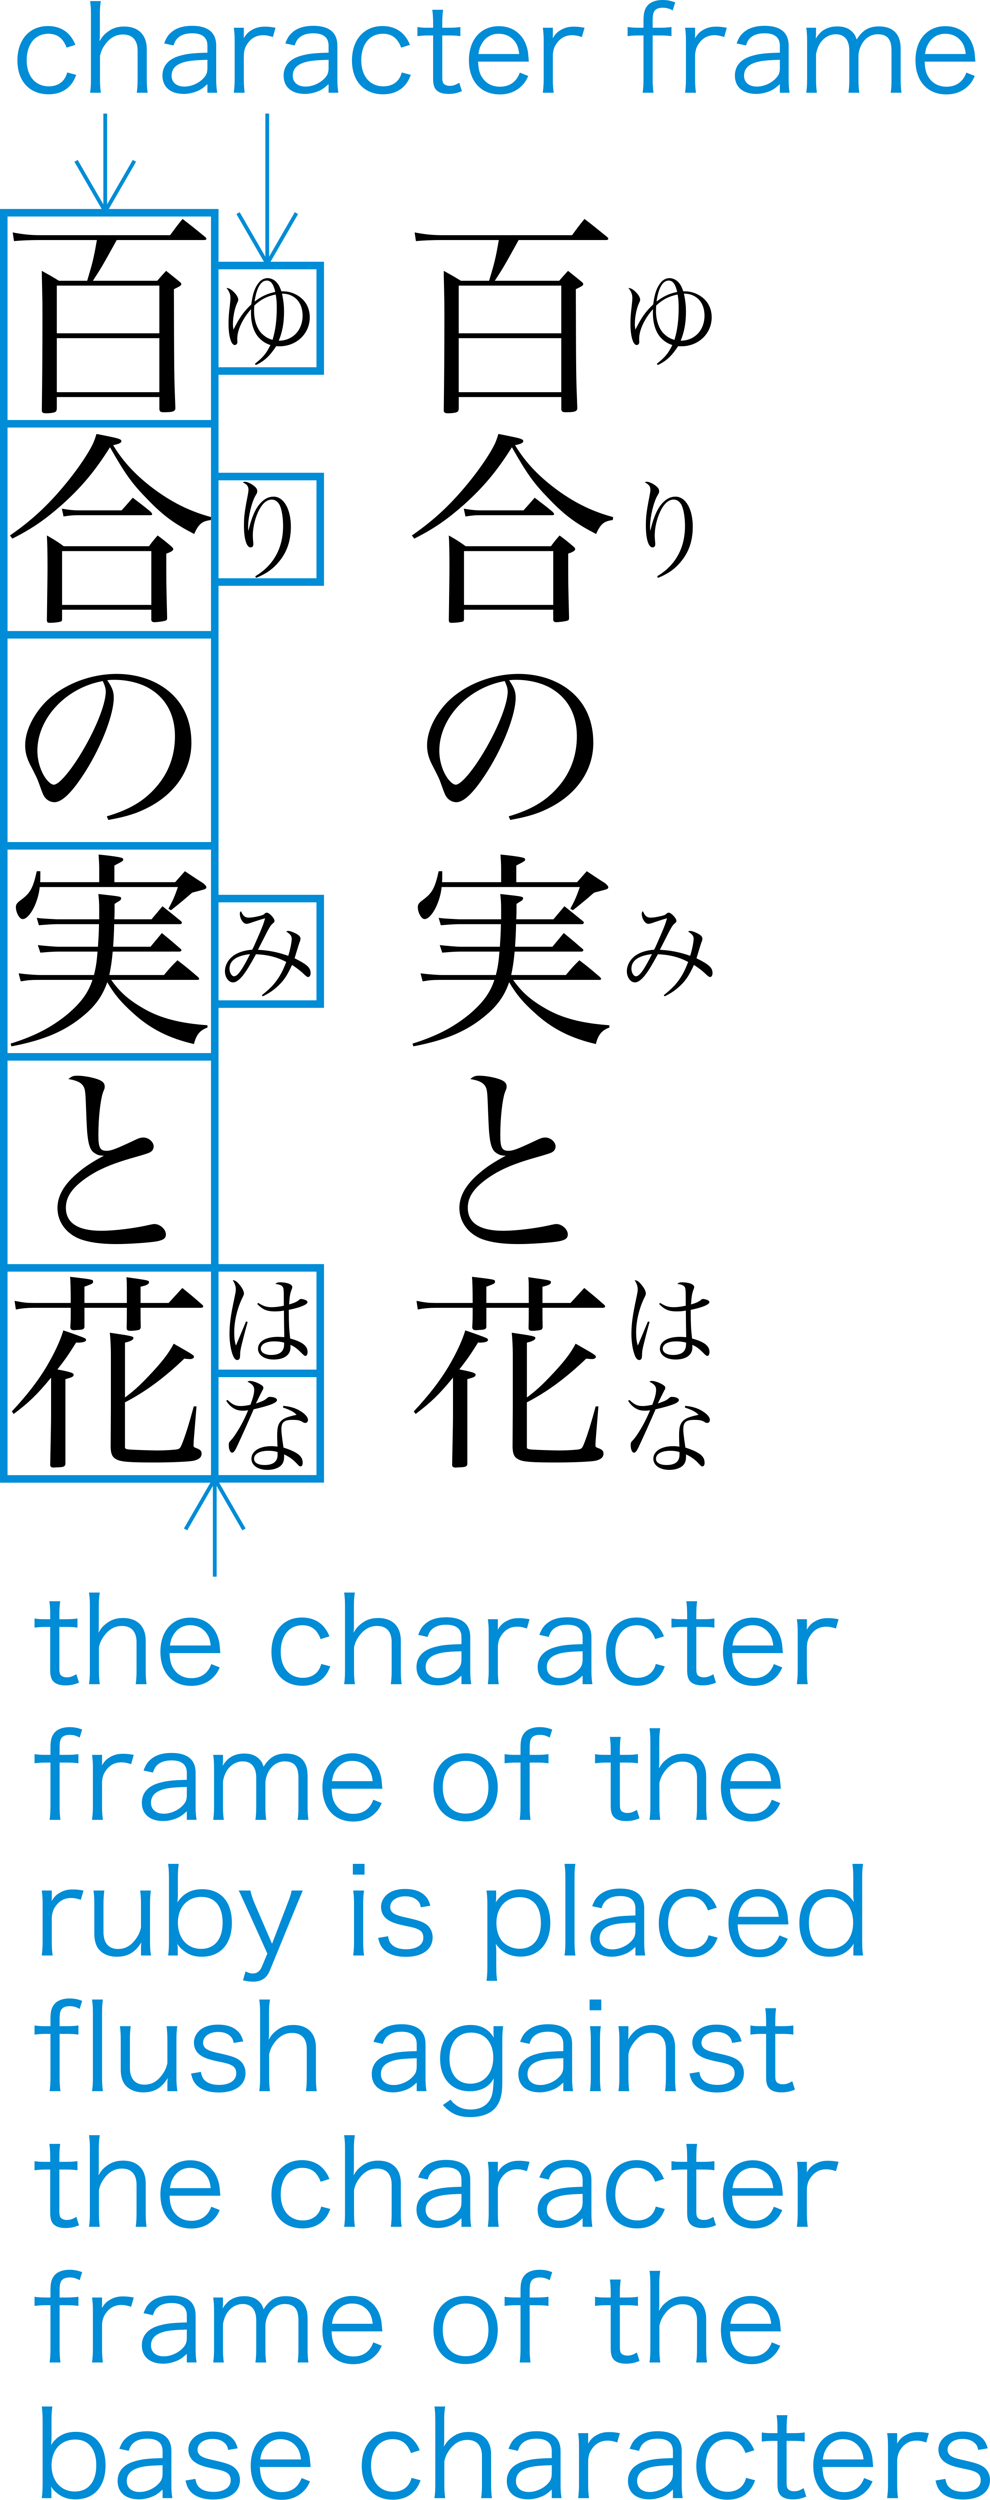 <?xml version="1.0" encoding="utf-8"?>
<!-- Generator: Adobe Illustrator 12.0.0, SVG Export Plug-In . SVG Version: 6.00 Build 51448)  -->
<!DOCTYPE svg PUBLIC "-//W3C//DTD SVG 1.1//EN" "http://www.w3.org/Graphics/SVG/1.1/DTD/svg11.dtd">
<svg  version="1.1" id="レイヤー_1" xmlns="http://www.w3.org/2000/svg" xmlns:xlink="http://www.w3.org/1999/xlink" width="65.692" height="165.848"
	 viewBox="0 0 65.692 165.848" overflow="visible" enable-background="new 0 0 65.692 165.848" xml:space="preserve">
<g>
	<path d="M16.915,24.136c0.546-0.434,0.756-0.686,1.029-1.246c-0.322-0.098-0.574-0.266-0.813-0.539
		c-0.308-0.371-0.476-0.924-0.476-1.582c0-0.049,0-0.133,0.007-0.259c-0.56,0.623-0.917,1.386-0.917,1.946c0,0.049,0,0.091,0,0.126
		c0.007,0.049,0.007,0.091,0.007,0.112c0,0.112-0.077,0.196-0.175,0.196c-0.238,0-0.413-0.588-0.413-1.414
		c0-0.357,0.021-0.672,0.084-1.176c0.035-0.322,0.042-0.42,0.042-0.553c0-0.231-0.098-0.462-0.266-0.637
		c0.146,0,0.23,0.042,0.406,0.182c0.224,0.196,0.378,0.427,0.378,0.581c0,0.07-0.008,0.098-0.084,0.259
		c-0.154,0.336-0.267,0.903-0.267,1.365c0,0.126,0.007,0.203,0.035,0.371c0.413-0.819,0.651-1.162,1.183-1.673
		c0.092-0.714,0.231-1.113,0.497-1.442c0.154-0.196,0.364-0.301,0.588-0.301c0.196,0,0.421,0.098,0.561,0.245
		c0.161,0.168,0.238,0.308,0.35,0.63c0.042,0,0.084,0,0.099,0c0.392,0,0.763,0.119,1.092,0.35c0.448,0.308,0.693,0.805,0.693,1.372
		c0,1.085-0.875,1.925-2.01,1.925c-0.049,0-0.111,0-0.217-0.007c-0.427,0.651-0.777,0.98-1.351,1.253L16.915,24.136z M16.873,20.272
		c-0.007,0.168-0.014,0.266-0.014,0.343c0,0.651,0.203,1.232,0.546,1.547c0.21,0.196,0.392,0.301,0.679,0.385
		c0.189-0.609,0.28-1.288,0.28-2.1c0-0.399-0.014-0.623-0.07-0.91C17.699,19.663,17.308,19.866,16.873,20.272z M18.267,19.369
		c-0.126-0.532-0.294-0.756-0.567-0.756c-0.392,0-0.679,0.49-0.805,1.393C17.342,19.663,17.741,19.474,18.267,19.369z
		 M18.848,20.671c0,0.756-0.112,1.358-0.351,1.932c0.924,0,1.582-0.693,1.582-1.659c0-0.553-0.21-1.001-0.588-1.246
		c-0.231-0.147-0.434-0.21-0.777-0.217C18.813,19.971,18.848,20.272,18.848,20.671z"/>
	<path d="M16.937,38.234c0.497-0.308,0.805-0.581,1.112-0.98c0.49-0.651,0.735-1.442,0.735-2.359c0-0.609-0.104-1.183-0.259-1.442
		c-0.126-0.203-0.294-0.308-0.497-0.308c-0.351,0-0.672,0.301-0.924,0.875c-0.203,0.455-0.329,1.029-0.329,1.505
		c0,0.119,0.007,0.196,0.027,0.434c0.008,0.042,0.008,0.098,0.008,0.147c0,0.133-0.063,0.21-0.183,0.21
		c-0.266,0-0.44-0.567-0.44-1.435c0-0.581,0.042-0.945,0.224-1.876c0.056-0.28,0.077-0.413,0.077-0.511
		c0-0.224-0.098-0.357-0.378-0.497c0.056-0.021,0.098-0.035,0.126-0.035c0.146,0,0.371,0.091,0.56,0.231
		c0.196,0.14,0.273,0.252,0.273,0.392c0,0.091-0.014,0.133-0.098,0.266c-0.267,0.441-0.505,1.435-0.505,2.086
		c0,0.063,0,0.133,0.008,0.259h0.014c0.21-0.896,0.469-1.477,0.812-1.834c0.26-0.28,0.539-0.413,0.854-0.413
		c0.672,0,1.147,0.826,1.147,1.995c0,0.91-0.252,1.666-0.763,2.289c-0.413,0.511-0.882,0.84-1.547,1.106L16.937,38.234z"/>
	<path d="M17.377,66.024c0.512-0.413,0.742-0.644,0.994-0.994s0.42-0.679,0.623-1.211c-0.609-0.322-1.211-0.476-2.009-0.511
		c-0.427,0.777-0.609,1.071-0.847,1.386c-0.26,0.322-0.477,0.483-0.673,0.483c-0.294,0-0.539-0.336-0.539-0.742
		c0-0.357,0.176-0.714,0.477-0.966c0.308-0.259,0.77-0.42,1.33-0.462c0.098-0.168,0.111-0.217,0.497-1.099
		c0.224-0.532,0.252-0.609,0.363-0.987c-0.168,0.042-0.65,0.196-1.008,0.322c-0.111,0.035-0.168,0.049-0.23,0.049
		c-0.217,0-0.441-0.343-0.441-0.679c0-0.07,0.014-0.105,0.077-0.161c0.14,0.322,0.266,0.427,0.525,0.427
		c0.182,0,0.398-0.035,0.741-0.119c0.183-0.049,0.21-0.063,0.309-0.147c0.042-0.049,0.084-0.063,0.146-0.063
		c0.154,0,0.504,0.371,0.504,0.546c0,0.056-0.027,0.105-0.104,0.161c-0.161,0.133-0.224,0.231-0.707,1.19
		c-0.189,0.378-0.217,0.434-0.287,0.567c0.707,0.035,1.316,0.154,2.009,0.399c0.119-0.364,0.231-0.903,0.231-1.127
		c0-0.189-0.099-0.315-0.364-0.483c0.049-0.035,0.077-0.042,0.126-0.042c0.119,0,0.28,0.056,0.49,0.161
		c0.224,0.112,0.329,0.224,0.329,0.35c0,0.07-0.007,0.105-0.063,0.245c-0.021,0.049-0.063,0.196-0.168,0.525
		c-0.035,0.126-0.063,0.21-0.161,0.532c0.84,0.42,1.064,0.623,1.064,0.994c0,0.14-0.07,0.252-0.161,0.252
		c-0.063,0-0.112-0.035-0.238-0.147c-0.224-0.224-0.455-0.406-0.833-0.658c-0.308,0.672-0.524,1.008-0.896,1.365
		c-0.315,0.301-0.603,0.504-1.05,0.721L17.377,66.024z M15.229,64.267c0,0.259,0.146,0.504,0.301,0.504
		c0.23,0,0.525-0.406,1.063-1.47C15.697,63.399,15.229,63.728,15.229,64.267z"/>
	<path d="M16.433,87.703c-0.126,0.441-0.322,1.204-0.406,1.547c-0.07,0.308-0.091,0.42-0.091,0.595
		c-0.008,0.224-0.015,0.252-0.05,0.308c-0.034,0.049-0.076,0.077-0.133,0.077c-0.119,0-0.217-0.098-0.301-0.315
		c-0.14-0.357-0.224-0.889-0.224-1.407c0-0.644,0.077-1.232,0.314-2.331c0.091-0.434,0.105-0.511,0.105-0.63
		c0-0.21-0.057-0.378-0.203-0.616c0.161,0.007,0.294,0.098,0.49,0.35c0.161,0.203,0.252,0.399,0.252,0.532
		c0,0.077,0,0.077-0.112,0.308c-0.336,0.7-0.532,1.533-0.532,2.282c0,0.357,0.028,0.581,0.112,0.868l0.294-0.7l0.378-0.903
		L16.433,87.703z M17.132,86.437c0.336,0.217,0.554,0.287,0.903,0.287c0.245,0,0.511-0.035,0.798-0.098c0-0.133,0-0.245,0-0.308
		c0-0.784-0.007-0.875-0.098-0.973c-0.084-0.091-0.238-0.14-0.462-0.161c0.098-0.091,0.153-0.112,0.336-0.112
		c0.154,0,0.343,0.028,0.476,0.063c0.203,0.063,0.309,0.147,0.309,0.252c0,0.049,0,0.056-0.063,0.217
		c-0.077,0.203-0.119,0.455-0.146,0.938c0.321-0.091,0.524-0.182,0.644-0.287c0.07-0.07,0.091-0.077,0.154-0.077
		c0.084,0,0.245,0.042,0.329,0.091c0.056,0.028,0.091,0.077,0.091,0.126c0,0.154-0.511,0.364-1.239,0.504
		c0,0.931,0.021,1.316,0.091,1.904c0.813,0.217,1.155,0.49,1.155,0.896c0,0.147-0.063,0.259-0.14,0.259
		c-0.057,0-0.105-0.035-0.245-0.175c-0.309-0.315-0.483-0.441-0.756-0.56c0.007,0.063,0.007,0.119,0.007,0.168
		c0,0.504-0.42,0.805-1.12,0.805c-0.609,0-1.036-0.294-1.036-0.714c0-0.483,0.518-0.791,1.316-0.791c0.133,0,0.23,0.007,0.427,0.021
		c0-0.063,0-0.105,0-0.119l-0.014-0.749l-0.008-0.896c-0.21,0.042-0.413,0.056-0.615,0.056c-0.512,0-0.806-0.126-1.155-0.49
		L17.132,86.437z M18.203,88.991c-0.553,0-0.896,0.182-0.896,0.49c0,0.245,0.272,0.413,0.686,0.413c0.385,0,0.658-0.112,0.771-0.329
		c0.069-0.126,0.091-0.231,0.091-0.49C18.658,89.02,18.462,88.991,18.203,88.991z"/>
	<path d="M15.096,92.876c0.336,0.315,0.531,0.406,0.882,0.406c0.182,0,0.371-0.028,0.637-0.084c0.175-0.455,0.252-0.749,0.252-0.994
		c0-0.231-0.112-0.371-0.448-0.539c0.077-0.042,0.112-0.049,0.168-0.049c0.141,0,0.357,0.063,0.561,0.161
		c0.237,0.119,0.329,0.196,0.329,0.294c0,0.056-0.015,0.098-0.07,0.182c-0.028,0.056-0.175,0.343-0.427,0.861
		c0.518-0.182,0.581-0.217,0.776-0.385c0.057-0.049,0.077-0.056,0.147-0.056c0.272,0,0.476,0.091,0.476,0.21
		c0,0.182-0.434,0.357-1.547,0.616c-0.063,0.14-0.182,0.427-0.371,0.847c-0.21,0.483-0.749,1.659-0.812,1.778
		c-0.105,0.189-0.168,0.252-0.252,0.252c-0.119,0-0.217-0.217-0.217-0.497c0-0.14,0.014-0.182,0.076-0.252
		c0.154-0.168,0.238-0.273,0.336-0.42c0.344-0.511,0.596-0.987,0.875-1.645c-0.153,0.021-0.217,0.028-0.328,0.028
		c-0.253,0-0.441-0.042-0.616-0.147c-0.21-0.119-0.371-0.287-0.512-0.511L15.096,92.876z M18.798,93.269
		c0.483,0.042,0.875,0.168,1.197,0.385c0.273,0.175,0.441,0.385,0.441,0.546c0,0.119-0.07,0.203-0.183,0.203
		c-0.056,0-0.098-0.014-0.161-0.056c-0.195-0.119-0.328-0.147-0.686-0.147c-0.56,0-0.735,0.154-0.735,0.637
		c0,0.189,0.035,0.49,0.141,1.204c0.427,0.126,0.791,0.294,0.994,0.455c0.188,0.147,0.279,0.329,0.279,0.553
		c0,0.14-0.056,0.238-0.14,0.238c-0.07,0-0.098-0.021-0.245-0.182c-0.252-0.273-0.483-0.441-0.847-0.616c0,0.056,0,0.105,0,0.133
		c0,0.28-0.057,0.441-0.196,0.595c-0.189,0.189-0.518,0.301-0.91,0.301c-0.63,0-1.063-0.301-1.063-0.742
		c0-0.49,0.531-0.833,1.309-0.833c0.161,0,0.238,0.007,0.42,0.035c-0.021-0.553-0.021-0.609-0.021-0.693
		c0-0.574,0.056-0.791,0.244-1.001c0.141-0.147,0.337-0.245,0.665-0.329c0.105-0.028,0.119-0.035,0.379-0.091
		c-0.189-0.203-0.406-0.315-0.903-0.483L18.798,93.269z M18.42,96.334c-0.217-0.063-0.378-0.084-0.602-0.084
		c-0.595,0-0.959,0.203-0.959,0.532c0,0.259,0.266,0.413,0.7,0.413c0.566,0,0.86-0.231,0.86-0.672V96.334z"/>
	<path d="M7.745,15.925c-0.979,1.778-1.063,1.904-1.582,2.702h4.271c0.252-0.294,0.336-0.378,0.588-0.658
		c0.405,0.322,0.531,0.42,0.938,0.756c0.042,0.042,0.07,0.084,0.07,0.126c0,0.084-0.056,0.126-0.49,0.336
		c0.014,5.74,0.014,5.74,0.098,7.896c-0.014,0.21-0.168,0.266-0.741,0.266c-0.238,0-0.294-0.028-0.322-0.196v-0.812H3.77v0.756
		c-0.015,0.168-0.042,0.224-0.183,0.266c-0.153,0.042-0.336,0.056-0.546,0.056c-0.196,0-0.266-0.056-0.266-0.196
		c0-0.014,0-0.042,0-0.056c0.027-2.044,0.042-3.78,0.042-6.188c0-0.854,0-0.938-0.028-2.142c-0.014-0.476-0.014-0.476-0.014-0.868
		c0.504,0.28,0.658,0.364,1.134,0.658h1.876c0.056-0.196,0.056-0.196,0.168-0.574c0.196-0.658,0.308-1.148,0.476-2.128H2.621
		c-0.588,0-1.246,0.028-1.694,0.07l-0.084-0.574c0.658,0.126,1.204,0.182,1.778,0.182h8.666c0.35-0.476,0.448-0.616,0.826-1.078
		c0.658,0.504,0.854,0.672,1.512,1.204c0.042,0.042,0.07,0.084,0.07,0.112c0,0.056-0.057,0.084-0.154,0.084H7.745z M10.573,18.949
		H3.77v3.164h6.804V18.949z M3.77,22.435v3.584h6.804v-3.584H3.77z"/>
	<path d="M0.661,35.525c1.554-1.078,2.688-2.156,3.948-3.738c0.658-0.826,1.26-1.736,1.54-2.31c0.098-0.21,0.153-0.364,0.252-0.686
		c0.322,0.056,0.56,0.112,0.714,0.14c0.77,0.154,0.938,0.21,0.938,0.336c0,0.112-0.168,0.196-0.546,0.266
		c0.687,1.148,1.624,2.128,2.885,3.038c1.189,0.854,2.323,1.386,3.626,1.736l-0.028,0.196c-0.588,0.07-0.813,0.266-1.106,0.924
		c-1.302-0.672-2.058-1.218-3.08-2.282c-1.035-1.05-1.498-1.694-2.506-3.472c-0.994,1.582-1.876,2.632-3.164,3.794
		c-1.119,0.994-2.029,1.624-3.317,2.268L0.661,35.525z M4.119,41.041c0,0.126-0.014,0.168-0.084,0.196
		c-0.126,0.042-0.448,0.084-0.728,0.084c-0.154,0-0.196-0.042-0.196-0.196c0.028-2.184,0.042-2.87,0.042-3.444
		c0-1.106-0.014-1.624-0.042-2.156c0.518,0.294,0.672,0.392,1.12,0.714h5.655c0.225-0.308,0.309-0.406,0.574-0.714
		c0.393,0.294,0.519,0.392,0.896,0.714c0.111,0.098,0.14,0.14,0.14,0.196c0,0.084-0.126,0.182-0.462,0.294
		c0,2.044,0,2.044,0.056,4.214c0,0.028,0,0.042,0,0.056c0,0.112-0.027,0.154-0.126,0.182c-0.098,0.042-0.56,0.098-0.714,0.098
		c-0.14,0-0.21-0.056-0.21-0.168c0-0.014,0-0.042,0-0.07v-0.588H4.119V41.041z M4.105,33.747c0.405,0.07,0.742,0.112,1.036,0.112
		h2.926c0.322-0.35,0.42-0.476,0.742-0.84c0.504,0.392,0.672,0.504,1.176,0.924c0.069,0.07,0.112,0.126,0.112,0.168
		c0,0.056-0.028,0.07-0.183,0.07H5.142c-0.267,0-0.477,0.014-0.925,0.084L4.105,33.747z M4.119,40.131h5.922v-3.57H4.119V40.131z"/>
	<path d="M7.087,54.159c1.513-0.448,2.479-1.022,3.276-1.946c0.826-0.938,1.246-2.086,1.246-3.374c0-1.358-0.546-2.436-1.582-3.094
		c-0.616-0.406-1.54-0.644-2.422-0.644c-0.168,0-0.267,0-0.49,0.028c0.336,0.49,0.434,0.756,0.434,1.162
		c0,1.092-0.783,3.136-1.848,4.844c-0.882,1.4-1.568,2.086-2.086,2.086c-0.238,0-0.462-0.112-0.616-0.294
		c-0.126-0.168-0.154-0.224-0.392-0.896c-0.126-0.364-0.21-0.532-0.616-1.316c-0.224-0.448-0.322-0.826-0.322-1.274
		c0-0.882,0.477-1.918,1.261-2.772c1.134-1.204,2.981-1.96,4.815-1.96c1.414,0,2.716,0.462,3.612,1.288
		c0.896,0.826,1.344,1.932,1.344,3.29c0,1.75-1.022,3.304-2.786,4.242c-0.812,0.434-1.54,0.658-2.729,0.868L7.087,54.159z
		 M2.481,49.805c0,0.672,0.21,1.358,0.56,1.848c0.196,0.252,0.378,0.406,0.532,0.406c0.308,0,0.979-0.756,1.666-1.848
		c1.036-1.652,1.778-3.458,1.778-4.326c0-0.21-0.042-0.35-0.196-0.7C4.385,45.619,2.481,47.649,2.481,49.805z"/>
	<path d="M3.825,61.313c-0.238,0-0.35,0-1.246,0.07l-0.14-0.49c0.308,0.042,0.308,0.042,1.372,0.098h2.771c0-0.182,0-0.182,0-0.686
		c0-0.392-0.014-0.588-0.056-0.994c1.512,0.168,1.512,0.168,1.512,0.294c0,0.056-0.028,0.112-0.14,0.182
		c0,0-0.057,0.028-0.168,0.098c-0.042,0.028-0.084,0.056-0.126,0.084c0,0.602,0,0.602-0.015,1.022h2.464l0.729-0.868
		c0.532,0.42,0.7,0.56,1.232,0.994c0.042,0.042,0.056,0.07,0.056,0.098c0,0.056-0.056,0.098-0.126,0.098H7.577
		c-0.014,0.574-0.028,0.868-0.07,1.498h2.479l0.756-0.91c0.546,0.448,0.714,0.588,1.274,1.078c0.014,0.014,0.027,0.042,0.027,0.056
		c0,0.042-0.056,0.098-0.126,0.098H7.479c-0.057,0.644-0.112,0.994-0.225,1.554h3.626c0.378-0.448,0.49-0.588,0.896-0.98
		c0.588,0.448,0.77,0.602,1.357,1.106c0.057,0.056,0.084,0.098,0.084,0.126c0,0.042-0.042,0.07-0.084,0.07H7.381
		c0.561,0.798,1.148,1.33,2.156,1.904c1.106,0.644,2.437,0.98,4.229,1.106v0.154c-0.505,0.182-0.742,0.476-0.896,1.092
		c-1.652-0.378-2.898-1.008-4.032-2.044c-0.798-0.714-1.246-1.246-1.722-2.058c-0.294,0.868-0.756,1.526-1.498,2.156
		c-1.26,1.078-2.66,1.68-4.858,2.1l-0.056-0.182c1.61-0.504,2.702-1.078,3.752-1.932c0.896-0.756,1.4-1.428,1.68-2.296h-3.43
		c-0.63,0-0.84,0.014-1.33,0.098l-0.14-0.532c0.434,0.056,1.078,0.112,1.47,0.112h3.528c0.14-0.56,0.182-0.868,0.237-1.554H3.896
		c-0.309,0-0.574,0.014-1.219,0.07l-0.168-0.504c0.294,0.042,1.19,0.112,1.372,0.112h2.618c0.042-0.63,0.057-0.84,0.07-1.498H3.825z
		 M11.623,58.527l0.645-0.728c0.531,0.35,0.686,0.462,1.218,0.798c0.126,0.112,0.21,0.196,0.21,0.266
		c0,0.042-0.028,0.084-0.07,0.112c-0.056,0.028-0.196,0.07-0.364,0.112c-0.321,0.084-0.489,0.126-0.518,0.14
		c-0.546,0.476-0.812,0.7-1.4,1.162l-0.168-0.098c0.309-0.574,0.42-0.84,0.63-1.442h-9.17c-0.098,1.036-0.686,2.128-1.134,2.128
		c-0.21,0-0.448-0.434-0.448-0.798c0-0.168,0.07-0.28,0.322-0.462c0.63-0.462,0.813-0.784,1.064-1.918h0.237
		c0,0.518,0,0.518-0.014,0.728h3.92v-0.882c0-0.322-0.014-0.518-0.042-0.952c0.588,0.056,1.232,0.14,1.442,0.196
		c0.14,0.028,0.195,0.07,0.195,0.126c0,0.098-0.014,0.112-0.588,0.406v1.106H11.623z"/>
	<path d="M5.142,71.365c0.42,0,1.077,0.126,1.414,0.266c0.279,0.112,0.392,0.252,0.392,0.448c0,0.014,0,0.028,0,0.028
		c0,0.112-0.014,0.112-0.112,0.364c-0.168,0.476-0.308,1.68-0.308,2.842c0,0.826,0.112,1.036,0.546,1.036
		c0.294,0,0.602-0.112,1.876-0.714c0.252-0.126,0.406-0.168,0.574-0.168c0.336,0,0.672,0.294,0.672,0.588
		c0,0.182-0.098,0.336-0.294,0.42c-0.099,0.042-0.294,0.112-0.938,0.294c-1.693,0.476-2.618,0.896-3.5,1.568
		c-0.756,0.588-1.092,1.134-1.092,1.792c0,1.008,0.798,1.526,2.353,1.526c0.867,0,2.239-0.168,3.247-0.406
		c0.141-0.028,0.196-0.042,0.28-0.042c0.364,0,0.756,0.35,0.756,0.686c0,0.252-0.153,0.378-0.602,0.462s-1.848,0.182-2.688,0.182
		c-1.021,0-1.792-0.112-2.38-0.322c-0.938-0.35-1.525-1.148-1.525-2.072c0-0.812,0.447-1.582,1.372-2.352
		c0.42-0.364,0.882-0.672,1.708-1.12c-0.309,0-0.435-0.042-0.673-0.21c-0.21-0.154-0.336-0.462-0.405-1.064
		c-0.042-0.336-0.057-0.644-0.099-1.694c-0.042-1.19-0.056-1.4-0.168-1.61c-0.153-0.266-0.42-0.406-1.008-0.504
		C4.749,71.407,4.861,71.365,5.142,71.365z"/>
	<path d="M0.787,93.639c1.05-1.134,1.694-1.974,2.282-2.94c0.546-0.924,0.938-1.764,1.134-2.436c0.504,0.168,1.246,0.434,1.4,0.504
		c0.056,0.028,0.111,0.084,0.111,0.126c0,0.112-0.195,0.182-0.56,0.182c-0.014,0-0.056,0-0.098-0.014
		c-0.505,0.812-0.742,1.148-1.246,1.792c0.882,0.168,1.078,0.238,1.078,0.35c0,0.126-0.112,0.182-0.547,0.294v2.31
		c0,1.036,0,1.036,0,3.332c-0.042,0.168-0.126,0.196-0.518,0.21c-0.112,0-0.182,0.014-0.224,0.014c-0.028,0-0.042,0-0.042,0
		c-0.154,0-0.225-0.056-0.225-0.182c0.057-2.898,0.057-2.898,0.057-3.374v-2.408c-0.952,1.162-1.513,1.68-2.479,2.408L0.787,93.639z
		 M8.417,86.443v-0.882c0-0.392,0-0.476-0.027-0.826c1.497,0.21,1.497,0.21,1.497,0.336s-0.168,0.21-0.56,0.294
		c0,0.434,0,0.798,0,1.078h1.862c0.392-0.434,0.531-0.574,0.91-0.994c0.588,0.476,0.77,0.63,1.344,1.134
		c0.027,0.028,0.042,0.056,0.042,0.084c0,0.056-0.07,0.098-0.126,0.098H9.327c0,0.742,0,0.742,0.014,1.274
		c-0.014,0.098-0.042,0.154-0.098,0.182c-0.112,0.042-0.364,0.07-0.602,0.07c-0.168,0-0.225-0.042-0.238-0.182
		c0.014-0.602,0.014-0.602,0.014-1.344H5.604c0,0.784,0,0.784,0,1.274c-0.028,0.154-0.112,0.182-0.477,0.196
		c-0.069,0-0.14,0.014-0.195,0.014c-0.015,0-0.028,0-0.028,0c-0.154,0-0.224-0.056-0.238-0.182c0.028-0.518,0.028-0.518,0.028-1.302
		H2.229c-0.448,0-0.84,0.042-1.177,0.112l-0.084-0.574c0.574,0.112,0.784,0.14,1.261,0.14h2.464c0-0.112,0-0.14,0-0.21
		c0-0.616-0.014-1.204-0.042-1.526c1.525,0.182,1.525,0.182,1.525,0.322c0,0.126-0.042,0.14-0.573,0.336v1.078H8.417z M8.291,92.715
		c0.561-0.42,0.924-0.742,1.512-1.358c0.925-0.966,1.4-1.582,1.723-2.212c1.33,0.756,1.344,0.77,1.344,0.882
		c0,0.07-0.112,0.14-0.238,0.14s-0.252-0.014-0.405-0.028c-1.345,1.288-2.604,2.212-3.935,2.898v2.996
		c0,0.07,0.084,0.112,0.225,0.126c0.195,0.028,1.582,0.07,1.932,0.07c0.476,0,1.218-0.042,1.344-0.084
		c0.154-0.042,0.196-0.112,0.351-0.518c0.224-0.602,0.405-1.19,0.714-2.324h0.182l-0.182,2.24c-0.015,0.224-0.015,0.336-0.015,0.35
		c0,0.098,0.028,0.126,0.225,0.196c0.224,0.084,0.308,0.182,0.308,0.35c0,0.238-0.168,0.392-0.546,0.476
		c-0.308,0.056-1.414,0.112-2.534,0.112c-1.722,0-2.268-0.042-2.576-0.21c-0.266-0.14-0.363-0.35-0.378-0.798
		c0.015-2.296,0.015-2.296,0.015-2.604v-3.584c0-0.42-0.028-1.05-0.07-1.414c1.428,0.21,1.568,0.238,1.568,0.35
		c0,0.126-0.196,0.224-0.561,0.308V92.715z"/>
</g>
<g>
	<g>
		<path d="M43.584,24.136c0.546-0.434,0.756-0.686,1.029-1.246c-0.322-0.098-0.574-0.266-0.813-0.539
			c-0.308-0.371-0.476-0.924-0.476-1.582c0-0.049,0-0.133,0.007-0.259c-0.56,0.623-0.917,1.386-0.917,1.946c0,0.049,0,0.091,0,0.126
			c0.007,0.049,0.007,0.091,0.007,0.112c0,0.112-0.077,0.196-0.175,0.196c-0.238,0-0.413-0.588-0.413-1.414
			c0-0.357,0.021-0.672,0.084-1.176c0.035-0.322,0.042-0.42,0.042-0.553c0-0.231-0.098-0.462-0.266-0.637
			c0.146,0,0.23,0.042,0.406,0.182c0.224,0.196,0.378,0.427,0.378,0.581c0,0.07-0.008,0.098-0.084,0.259
			c-0.154,0.336-0.267,0.903-0.267,1.365c0,0.126,0.007,0.203,0.035,0.371c0.413-0.819,0.651-1.162,1.183-1.673
			c0.092-0.714,0.231-1.113,0.497-1.442c0.154-0.196,0.364-0.301,0.588-0.301c0.196,0,0.421,0.098,0.561,0.245
			c0.161,0.168,0.238,0.308,0.35,0.63c0.042,0,0.084,0,0.099,0c0.392,0,0.763,0.119,1.092,0.35c0.448,0.308,0.693,0.805,0.693,1.372
			c0,1.085-0.875,1.925-2.01,1.925c-0.049,0-0.111,0-0.217-0.007c-0.427,0.651-0.777,0.98-1.351,1.253L43.584,24.136z
			 M43.542,20.272c-0.007,0.168-0.014,0.266-0.014,0.343c0,0.651,0.203,1.232,0.546,1.547c0.21,0.196,0.392,0.301,0.679,0.385
			c0.189-0.609,0.28-1.288,0.28-2.1c0-0.399-0.014-0.623-0.07-0.91C44.369,19.663,43.977,19.866,43.542,20.272z M44.936,19.369
			c-0.126-0.532-0.294-0.756-0.567-0.756c-0.392,0-0.679,0.49-0.805,1.393C44.011,19.663,44.411,19.474,44.936,19.369z
			 M45.517,20.671c0,0.756-0.112,1.358-0.351,1.932c0.924,0,1.582-0.693,1.582-1.659c0-0.553-0.21-1.001-0.588-1.246
			c-0.231-0.147-0.434-0.21-0.777-0.217C45.482,19.971,45.517,20.272,45.517,20.671z"/>
		<path d="M43.606,38.234c0.497-0.308,0.805-0.581,1.112-0.98c0.49-0.651,0.735-1.442,0.735-2.359c0-0.609-0.104-1.183-0.259-1.442
			c-0.126-0.203-0.294-0.308-0.497-0.308c-0.351,0-0.672,0.301-0.924,0.875c-0.203,0.455-0.329,1.029-0.329,1.505
			c0,0.119,0.007,0.196,0.027,0.434c0.008,0.042,0.008,0.098,0.008,0.147c0,0.133-0.063,0.21-0.183,0.21
			c-0.266,0-0.44-0.567-0.44-1.435c0-0.581,0.042-0.945,0.224-1.876c0.056-0.28,0.077-0.413,0.077-0.511
			c0-0.224-0.098-0.357-0.378-0.497c0.056-0.021,0.098-0.035,0.126-0.035c0.146,0,0.371,0.091,0.56,0.231
			c0.196,0.14,0.273,0.252,0.273,0.392c0,0.091-0.014,0.133-0.098,0.266c-0.267,0.441-0.505,1.435-0.505,2.086
			c0,0.063,0,0.133,0.008,0.259h0.014c0.21-0.896,0.469-1.477,0.812-1.834c0.26-0.28,0.539-0.413,0.854-0.413
			c0.672,0,1.147,0.826,1.147,1.995c0,0.91-0.252,1.666-0.763,2.289c-0.413,0.511-0.882,0.84-1.547,1.106L43.606,38.234z"/>
		<path d="M44.046,66.024c0.512-0.413,0.742-0.644,0.994-0.994s0.42-0.679,0.623-1.211c-0.609-0.322-1.211-0.476-2.009-0.511
			c-0.427,0.777-0.609,1.071-0.847,1.386c-0.26,0.322-0.477,0.483-0.673,0.483c-0.294,0-0.539-0.336-0.539-0.742
			c0-0.357,0.176-0.714,0.477-0.966c0.308-0.259,0.77-0.42,1.33-0.462c0.098-0.168,0.111-0.217,0.497-1.099
			c0.224-0.532,0.252-0.609,0.363-0.987c-0.168,0.042-0.65,0.196-1.008,0.322c-0.111,0.035-0.168,0.049-0.23,0.049
			c-0.217,0-0.441-0.343-0.441-0.679c0-0.07,0.014-0.105,0.077-0.161c0.14,0.322,0.266,0.427,0.525,0.427
			c0.182,0,0.398-0.035,0.741-0.119c0.183-0.049,0.21-0.063,0.309-0.147c0.042-0.049,0.084-0.063,0.146-0.063
			c0.154,0,0.504,0.371,0.504,0.546c0,0.056-0.027,0.105-0.104,0.161c-0.161,0.133-0.224,0.231-0.707,1.19
			c-0.189,0.378-0.217,0.434-0.287,0.567c0.707,0.035,1.316,0.154,2.009,0.399c0.119-0.364,0.231-0.903,0.231-1.127
			c0-0.189-0.099-0.315-0.364-0.483c0.049-0.035,0.077-0.042,0.126-0.042c0.119,0,0.28,0.056,0.49,0.161
			c0.224,0.112,0.329,0.224,0.329,0.35c0,0.07-0.007,0.105-0.063,0.245c-0.021,0.049-0.063,0.196-0.168,0.525
			c-0.035,0.126-0.063,0.21-0.161,0.532c0.84,0.42,1.064,0.623,1.064,0.994c0,0.14-0.07,0.252-0.161,0.252
			c-0.063,0-0.112-0.035-0.238-0.147c-0.224-0.224-0.455-0.406-0.833-0.658c-0.308,0.672-0.524,1.008-0.896,1.365
			c-0.315,0.301-0.603,0.504-1.05,0.721L44.046,66.024z M41.898,64.267c0,0.259,0.146,0.504,0.301,0.504
			c0.23,0,0.525-0.406,1.063-1.47C42.367,63.399,41.898,63.728,41.898,64.267z"/>
		<path d="M43.102,87.703c-0.126,0.441-0.322,1.204-0.406,1.547c-0.07,0.308-0.091,0.42-0.091,0.595
			c-0.008,0.224-0.015,0.252-0.05,0.308c-0.034,0.049-0.076,0.077-0.133,0.077c-0.119,0-0.217-0.098-0.301-0.315
			c-0.14-0.357-0.224-0.889-0.224-1.407c0-0.644,0.077-1.232,0.314-2.331c0.091-0.434,0.105-0.511,0.105-0.63
			c0-0.21-0.057-0.378-0.203-0.616c0.161,0.007,0.294,0.098,0.49,0.35c0.161,0.203,0.252,0.399,0.252,0.532
			c0,0.077,0,0.077-0.112,0.308c-0.336,0.7-0.532,1.533-0.532,2.282c0,0.357,0.028,0.581,0.112,0.868l0.294-0.7l0.378-0.903
			L43.102,87.703z M43.801,86.437c0.336,0.217,0.554,0.287,0.903,0.287c0.245,0,0.511-0.035,0.798-0.098c0-0.133,0-0.245,0-0.308
			c0-0.784-0.007-0.875-0.098-0.973c-0.084-0.091-0.238-0.14-0.462-0.161c0.098-0.091,0.153-0.112,0.336-0.112
			c0.154,0,0.343,0.028,0.476,0.063c0.203,0.063,0.309,0.147,0.309,0.252c0,0.049,0,0.056-0.063,0.217
			c-0.077,0.203-0.119,0.455-0.146,0.938c0.321-0.091,0.524-0.182,0.644-0.287c0.07-0.07,0.091-0.077,0.154-0.077
			c0.084,0,0.245,0.042,0.329,0.091c0.056,0.028,0.091,0.077,0.091,0.126c0,0.154-0.511,0.364-1.239,0.504
			c0,0.931,0.021,1.316,0.091,1.904c0.813,0.217,1.155,0.49,1.155,0.896c0,0.147-0.063,0.259-0.14,0.259
			c-0.057,0-0.105-0.035-0.245-0.175c-0.309-0.315-0.483-0.441-0.756-0.56c0.007,0.063,0.007,0.119,0.007,0.168
			c0,0.504-0.42,0.805-1.12,0.805c-0.609,0-1.036-0.294-1.036-0.714c0-0.483,0.518-0.791,1.316-0.791
			c0.133,0,0.23,0.007,0.427,0.021c0-0.063,0-0.105,0-0.119l-0.014-0.749l-0.008-0.896c-0.21,0.042-0.413,0.056-0.615,0.056
			c-0.512,0-0.806-0.126-1.155-0.49L43.801,86.437z M44.873,88.991c-0.553,0-0.896,0.182-0.896,0.49
			c0,0.245,0.272,0.413,0.686,0.413c0.385,0,0.658-0.112,0.771-0.329c0.069-0.126,0.091-0.231,0.091-0.49
			C45.328,89.02,45.131,88.991,44.873,88.991z"/>
		<path d="M41.765,92.876c0.336,0.315,0.531,0.406,0.882,0.406c0.182,0,0.371-0.028,0.637-0.084
			c0.175-0.455,0.252-0.749,0.252-0.994c0-0.231-0.112-0.371-0.448-0.539c0.077-0.042,0.112-0.049,0.168-0.049
			c0.141,0,0.357,0.063,0.561,0.161c0.237,0.119,0.329,0.196,0.329,0.294c0,0.056-0.015,0.098-0.07,0.182
			c-0.028,0.056-0.175,0.343-0.427,0.861c0.518-0.182,0.581-0.217,0.776-0.385c0.057-0.049,0.077-0.056,0.147-0.056
			c0.272,0,0.476,0.091,0.476,0.21c0,0.182-0.434,0.357-1.547,0.616c-0.063,0.14-0.182,0.427-0.371,0.847
			c-0.21,0.483-0.749,1.659-0.812,1.778c-0.105,0.189-0.168,0.252-0.252,0.252c-0.119,0-0.217-0.217-0.217-0.497
			c0-0.14,0.014-0.182,0.076-0.252c0.154-0.168,0.238-0.273,0.336-0.42c0.344-0.511,0.596-0.987,0.875-1.645
			c-0.153,0.021-0.217,0.028-0.328,0.028c-0.253,0-0.441-0.042-0.616-0.147c-0.21-0.119-0.371-0.287-0.512-0.511L41.765,92.876z
			 M45.467,93.269c0.483,0.042,0.875,0.168,1.197,0.385c0.273,0.175,0.441,0.385,0.441,0.546c0,0.119-0.07,0.203-0.183,0.203
			c-0.056,0-0.098-0.014-0.161-0.056c-0.195-0.119-0.328-0.147-0.686-0.147c-0.56,0-0.735,0.154-0.735,0.637
			c0,0.189,0.035,0.49,0.141,1.204c0.427,0.126,0.791,0.294,0.994,0.455c0.188,0.147,0.279,0.329,0.279,0.553
			c0,0.14-0.056,0.238-0.14,0.238c-0.07,0-0.098-0.021-0.245-0.182c-0.252-0.273-0.483-0.441-0.847-0.616c0,0.056,0,0.105,0,0.133
			c0,0.28-0.057,0.441-0.196,0.595c-0.189,0.189-0.518,0.301-0.91,0.301c-0.63,0-1.063-0.301-1.063-0.742
			c0-0.49,0.531-0.833,1.309-0.833c0.161,0,0.238,0.007,0.42,0.035c-0.021-0.553-0.021-0.609-0.021-0.693
			c0-0.574,0.056-0.791,0.244-1.001c0.141-0.147,0.337-0.245,0.665-0.329c0.105-0.028,0.119-0.035,0.379-0.091
			c-0.189-0.203-0.406-0.315-0.903-0.483L45.467,93.269z M45.089,96.334c-0.217-0.063-0.378-0.084-0.602-0.084
			c-0.595,0-0.959,0.203-0.959,0.532c0,0.259,0.266,0.413,0.7,0.413c0.566,0,0.86-0.231,0.86-0.672V96.334z"/>
		<path d="M34.415,15.925c-0.979,1.778-1.063,1.904-1.582,2.702h4.271c0.252-0.294,0.336-0.378,0.588-0.658
			c0.405,0.322,0.531,0.42,0.938,0.756c0.042,0.042,0.07,0.084,0.07,0.126c0,0.084-0.056,0.126-0.49,0.336
			c0.014,5.74,0.014,5.74,0.098,7.896c-0.014,0.21-0.168,0.266-0.741,0.266c-0.238,0-0.294-0.028-0.322-0.196v-0.812h-6.804v0.756
			c-0.015,0.168-0.042,0.224-0.183,0.266c-0.153,0.042-0.336,0.056-0.546,0.056c-0.196,0-0.266-0.056-0.266-0.196
			c0-0.014,0-0.042,0-0.056c0.027-2.044,0.042-3.78,0.042-6.188c0-0.854,0-0.938-0.028-2.142c-0.014-0.476-0.014-0.476-0.014-0.868
			c0.504,0.28,0.658,0.364,1.134,0.658h1.876c0.056-0.196,0.056-0.196,0.168-0.574c0.196-0.658,0.308-1.148,0.476-2.128h-3.808
			c-0.588,0-1.246,0.028-1.694,0.07l-0.084-0.574c0.658,0.126,1.204,0.182,1.778,0.182h8.666c0.35-0.476,0.448-0.616,0.826-1.078
			c0.658,0.504,0.854,0.672,1.512,1.204c0.042,0.042,0.07,0.084,0.07,0.112c0,0.056-0.057,0.084-0.154,0.084H34.415z M37.243,18.949
			h-6.804v3.164h6.804V18.949z M30.439,22.435v3.584h6.804v-3.584H30.439z"/>
		<path d="M27.331,35.525c1.554-1.078,2.688-2.156,3.948-3.738c0.658-0.826,1.26-1.736,1.54-2.31
			c0.098-0.21,0.153-0.364,0.252-0.686c0.322,0.056,0.56,0.112,0.714,0.14c0.77,0.154,0.938,0.21,0.938,0.336
			c0,0.112-0.168,0.196-0.546,0.266c0.687,1.148,1.624,2.128,2.885,3.038c1.189,0.854,2.323,1.386,3.626,1.736l-0.028,0.196
			c-0.588,0.07-0.813,0.266-1.106,0.924c-1.302-0.672-2.058-1.218-3.08-2.282c-1.035-1.05-1.498-1.694-2.506-3.472
			c-0.994,1.582-1.876,2.632-3.164,3.794c-1.119,0.994-2.029,1.624-3.317,2.268L27.331,35.525z M30.789,41.041
			c0,0.126-0.014,0.168-0.084,0.196c-0.126,0.042-0.448,0.084-0.728,0.084c-0.154,0-0.196-0.042-0.196-0.196
			c0.028-2.184,0.042-2.87,0.042-3.444c0-1.106-0.014-1.624-0.042-2.156c0.518,0.294,0.672,0.392,1.12,0.714h5.655
			c0.225-0.308,0.309-0.406,0.574-0.714c0.393,0.294,0.519,0.392,0.896,0.714c0.111,0.098,0.14,0.14,0.14,0.196
			c0,0.084-0.126,0.182-0.462,0.294c0,2.044,0,2.044,0.056,4.214c0,0.028,0,0.042,0,0.056c0,0.112-0.027,0.154-0.126,0.182
			c-0.098,0.042-0.56,0.098-0.714,0.098c-0.14,0-0.21-0.056-0.21-0.168c0-0.014,0-0.042,0-0.07v-0.588h-5.922V41.041z
			 M30.775,33.747c0.405,0.07,0.742,0.112,1.036,0.112h2.926c0.322-0.35,0.42-0.476,0.742-0.84c0.504,0.392,0.672,0.504,1.176,0.924
			c0.069,0.07,0.112,0.126,0.112,0.168c0,0.056-0.028,0.07-0.183,0.07h-4.773c-0.267,0-0.477,0.014-0.925,0.084L30.775,33.747z
			 M30.789,40.131h5.922v-3.57h-5.922V40.131z"/>
		<path d="M33.756,54.159c1.513-0.448,2.479-1.022,3.276-1.946c0.826-0.938,1.246-2.086,1.246-3.374
			c0-1.358-0.546-2.436-1.582-3.094c-0.616-0.406-1.54-0.644-2.422-0.644c-0.168,0-0.267,0-0.49,0.028
			c0.336,0.49,0.434,0.756,0.434,1.162c0,1.092-0.783,3.136-1.848,4.844c-0.882,1.4-1.568,2.086-2.086,2.086
			c-0.238,0-0.462-0.112-0.616-0.294c-0.126-0.168-0.154-0.224-0.392-0.896c-0.126-0.364-0.21-0.532-0.616-1.316
			c-0.224-0.448-0.322-0.826-0.322-1.274c0-0.882,0.477-1.918,1.261-2.772c1.134-1.204,2.981-1.96,4.815-1.96
			c1.414,0,2.716,0.462,3.612,1.288c0.896,0.826,1.344,1.932,1.344,3.29c0,1.75-1.022,3.304-2.786,4.242
			c-0.812,0.434-1.54,0.658-2.729,0.868L33.756,54.159z M29.151,49.805c0,0.672,0.21,1.358,0.56,1.848
			c0.196,0.252,0.378,0.406,0.532,0.406c0.308,0,0.979-0.756,1.666-1.848c1.036-1.652,1.778-3.458,1.778-4.326
			c0-0.21-0.042-0.35-0.196-0.7C31.054,45.619,29.151,47.649,29.151,49.805z"/>
		<path d="M30.495,61.313c-0.238,0-0.35,0-1.246,0.07l-0.14-0.49c0.308,0.042,0.308,0.042,1.372,0.098h2.771
			c0-0.182,0-0.182,0-0.686c0-0.392-0.014-0.588-0.056-0.994c1.512,0.168,1.512,0.168,1.512,0.294c0,0.056-0.028,0.112-0.14,0.182
			c0,0-0.057,0.028-0.168,0.098c-0.042,0.028-0.084,0.056-0.126,0.084c0,0.602,0,0.602-0.015,1.022h2.464l0.729-0.868
			c0.532,0.42,0.7,0.56,1.232,0.994c0.042,0.042,0.056,0.07,0.056,0.098c0,0.056-0.056,0.098-0.126,0.098h-4.368
			c-0.014,0.574-0.028,0.868-0.07,1.498h2.479l0.756-0.91c0.546,0.448,0.714,0.588,1.274,1.078c0.014,0.014,0.027,0.042,0.027,0.056
			c0,0.042-0.056,0.098-0.126,0.098h-4.438c-0.057,0.644-0.112,0.994-0.225,1.554h3.626c0.378-0.448,0.49-0.588,0.896-0.98
			c0.588,0.448,0.77,0.602,1.357,1.106c0.057,0.056,0.084,0.098,0.084,0.126c0,0.042-0.042,0.07-0.084,0.07H34.05
			c0.561,0.798,1.148,1.33,2.156,1.904c1.106,0.644,2.437,0.98,4.229,1.106v0.154c-0.505,0.182-0.742,0.476-0.896,1.092
			c-1.652-0.378-2.898-1.008-4.032-2.044c-0.798-0.714-1.246-1.246-1.722-2.058c-0.294,0.868-0.756,1.526-1.498,2.156
			c-1.26,1.078-2.66,1.68-4.858,2.1l-0.056-0.182c1.61-0.504,2.702-1.078,3.752-1.932c0.896-0.756,1.4-1.428,1.68-2.296h-3.43
			c-0.63,0-0.84,0.014-1.33,0.098l-0.14-0.532c0.434,0.056,1.078,0.112,1.47,0.112h3.528c0.14-0.56,0.182-0.868,0.237-1.554h-2.575
			c-0.309,0-0.574,0.014-1.219,0.07l-0.168-0.504c0.294,0.042,1.19,0.112,1.372,0.112h2.618c0.042-0.63,0.057-0.84,0.07-1.498
			H30.495z M38.292,58.527l0.645-0.728c0.531,0.35,0.686,0.462,1.218,0.798c0.126,0.112,0.21,0.196,0.21,0.266
			c0,0.042-0.028,0.084-0.07,0.112c-0.056,0.028-0.196,0.07-0.364,0.112c-0.321,0.084-0.489,0.126-0.518,0.14
			c-0.546,0.476-0.812,0.7-1.4,1.162l-0.168-0.098c0.309-0.574,0.42-0.84,0.63-1.442h-9.17c-0.098,1.036-0.686,2.128-1.134,2.128
			c-0.21,0-0.448-0.434-0.448-0.798c0-0.168,0.07-0.28,0.322-0.462c0.63-0.462,0.813-0.784,1.064-1.918h0.237
			c0,0.518,0,0.518-0.014,0.728h3.92v-0.882c0-0.322-0.014-0.518-0.042-0.952c0.588,0.056,1.232,0.14,1.442,0.196
			c0.14,0.028,0.195,0.07,0.195,0.126c0,0.098-0.014,0.112-0.588,0.406v1.106H38.292z"/>
		<path d="M31.811,71.365c0.42,0,1.077,0.126,1.414,0.266c0.279,0.112,0.392,0.252,0.392,0.448c0,0.014,0,0.028,0,0.028
			c0,0.112-0.014,0.112-0.112,0.364c-0.168,0.476-0.308,1.68-0.308,2.842c0,0.826,0.112,1.036,0.546,1.036
			c0.294,0,0.602-0.112,1.876-0.714c0.252-0.126,0.406-0.168,0.574-0.168c0.336,0,0.672,0.294,0.672,0.588
			c0,0.182-0.098,0.336-0.294,0.42c-0.099,0.042-0.294,0.112-0.938,0.294c-1.693,0.476-2.618,0.896-3.5,1.568
			c-0.756,0.588-1.092,1.134-1.092,1.792c0,1.008,0.798,1.526,2.353,1.526c0.867,0,2.239-0.168,3.247-0.406
			c0.141-0.028,0.196-0.042,0.28-0.042c0.364,0,0.756,0.35,0.756,0.686c0,0.252-0.153,0.378-0.602,0.462s-1.848,0.182-2.688,0.182
			c-1.021,0-1.792-0.112-2.38-0.322c-0.938-0.35-1.525-1.148-1.525-2.072c0-0.812,0.447-1.582,1.372-2.352
			c0.42-0.364,0.882-0.672,1.708-1.12c-0.309,0-0.435-0.042-0.673-0.21c-0.21-0.154-0.336-0.462-0.405-1.064
			c-0.042-0.336-0.057-0.644-0.099-1.694c-0.042-1.19-0.056-1.4-0.168-1.61c-0.153-0.266-0.42-0.406-1.008-0.504
			C31.418,71.407,31.531,71.365,31.811,71.365z"/>
		<path d="M27.457,93.639c1.05-1.134,1.694-1.974,2.282-2.94c0.546-0.924,0.938-1.764,1.134-2.436
			c0.504,0.168,1.246,0.434,1.4,0.504c0.056,0.028,0.111,0.084,0.111,0.126c0,0.112-0.195,0.182-0.56,0.182
			c-0.014,0-0.056,0-0.098-0.014c-0.505,0.812-0.742,1.148-1.246,1.792c0.882,0.168,1.078,0.238,1.078,0.35
			c0,0.126-0.112,0.182-0.547,0.294v2.31c0,1.036,0,1.036,0,3.332c-0.042,0.168-0.126,0.196-0.518,0.21
			c-0.112,0-0.182,0.014-0.224,0.014c-0.028,0-0.042,0-0.042,0c-0.154,0-0.225-0.056-0.225-0.182
			c0.057-2.898,0.057-2.898,0.057-3.374v-2.408c-0.952,1.162-1.513,1.68-2.479,2.408L27.457,93.639z M35.086,86.443v-0.882
			c0-0.392,0-0.476-0.027-0.826c1.497,0.21,1.497,0.21,1.497,0.336s-0.168,0.21-0.56,0.294c0,0.434,0,0.798,0,1.078h1.862
			c0.392-0.434,0.531-0.574,0.91-0.994c0.588,0.476,0.77,0.63,1.344,1.134c0.027,0.028,0.042,0.056,0.042,0.084
			c0,0.056-0.07,0.098-0.126,0.098h-4.032c0,0.742,0,0.742,0.014,1.274c-0.014,0.098-0.042,0.154-0.098,0.182
			c-0.112,0.042-0.364,0.07-0.602,0.07c-0.168,0-0.225-0.042-0.238-0.182c0.014-0.602,0.014-0.602,0.014-1.344h-2.813
			c0,0.784,0,0.784,0,1.274c-0.028,0.154-0.112,0.182-0.477,0.196c-0.069,0-0.14,0.014-0.195,0.014c-0.015,0-0.028,0-0.028,0
			c-0.154,0-0.224-0.056-0.238-0.182c0.028-0.518,0.028-0.518,0.028-1.302h-2.464c-0.448,0-0.84,0.042-1.177,0.112l-0.084-0.574
			c0.574,0.112,0.784,0.14,1.261,0.14h2.464c0-0.112,0-0.14,0-0.21c0-0.616-0.014-1.204-0.042-1.526
			c1.525,0.182,1.525,0.182,1.525,0.322c0,0.126-0.042,0.14-0.573,0.336v1.078H35.086z M34.96,92.715
			c0.561-0.42,0.924-0.742,1.512-1.358c0.925-0.966,1.4-1.582,1.723-2.212c1.33,0.756,1.344,0.77,1.344,0.882
			c0,0.07-0.112,0.14-0.238,0.14s-0.252-0.014-0.405-0.028c-1.345,1.288-2.604,2.212-3.935,2.898v2.996
			c0,0.07,0.084,0.112,0.225,0.126c0.195,0.028,1.582,0.07,1.932,0.07c0.476,0,1.218-0.042,1.344-0.084
			c0.154-0.042,0.196-0.112,0.351-0.518c0.224-0.602,0.405-1.19,0.714-2.324h0.182l-0.182,2.24c-0.015,0.224-0.015,0.336-0.015,0.35
			c0,0.098,0.028,0.126,0.225,0.196c0.224,0.084,0.308,0.182,0.308,0.35c0,0.238-0.168,0.392-0.546,0.476
			c-0.308,0.056-1.414,0.112-2.534,0.112c-1.722,0-2.268-0.042-2.576-0.21c-0.266-0.14-0.363-0.35-0.378-0.798
			c0.015-2.296,0.015-2.296,0.015-2.604v-3.584c0-0.42-0.028-1.05-0.07-1.414c1.428,0.21,1.568,0.238,1.568,0.35
			c0,0.126-0.196,0.224-0.561,0.308V92.715z"/>
	</g>
</g>
<g>
	<rect x="0.25" y="14.115" fill="none" stroke="#008CD6" stroke-width="0.5" width="14" height="84.002"/>
	<line fill="none" stroke="#008CD6" stroke-width="0.5" x1="0.25" y1="28.115" x2="14.25" y2="28.115"/>
	<line fill="none" stroke="#008CD6" stroke-width="0.5" x1="0.25" y1="42.115" x2="14.25" y2="42.115"/>
	<line fill="none" stroke="#008CD6" stroke-width="0.5" x1="0.25" y1="56.115" x2="14.25" y2="56.115"/>
	<line fill="none" stroke="#008CD6" stroke-width="0.5" x1="0.25" y1="70.115" x2="14.25" y2="70.115"/>
	<line fill="none" stroke="#008CD6" stroke-width="0.5" x1="0.25" y1="84.115" x2="14.25" y2="84.115"/>
</g>
<polyline fill="none" stroke="#008CD6" stroke-width="0.5" points="14.25,17.615 21.25,17.615 21.25,24.615 14.25,24.615 "/>
<polyline fill="none" stroke="#008CD6" stroke-width="0.5" points="14.25,31.615 21.25,31.615 21.25,38.615 14.25,38.615 "/>
<polyline fill="none" stroke="#008CD6" stroke-width="0.5" points="14.25,59.615 21.25,59.615 21.25,66.615 14.25,66.615 "/>
<g>
	<polyline fill="none" stroke="#008CD6" stroke-width="0.5" points="14.25,84.115 21.25,84.115 21.25,98.112 14.25,98.112 	"/>
	<line fill="none" stroke="#008CD6" stroke-width="0.5" x1="14.25" y1="91.115" x2="21.25" y2="91.115"/>
</g>
<g>
	<line fill="none" stroke="#008CD6" stroke-width="0.25" x1="6.983" y1="14.024" x2="6.983" y2="7.535"/>
	<polyline fill="none" stroke="#008CD6" stroke-width="0.25" points="8.919,10.671 6.983,14.024 5.046,10.671 	"/>
</g>
<g>
	<line fill="none" stroke="#008CD6" stroke-width="0.25" x1="17.733" y1="17.494" x2="17.733" y2="7.535"/>
	<polyline fill="none" stroke="#008CD6" stroke-width="0.25" points="19.669,14.14 17.733,17.494 15.796,14.14 	"/>
</g>
<g>
	<path fill="#008CD6" d="M4.419,3.16C4.187,2.536,3.803,2.24,3.211,2.24c-0.88,0-1.44,0.688-1.44,1.76
		c0,1.056,0.576,1.728,1.472,1.728c0.456,0,0.832-0.184,1.04-0.512C4.363,5.096,4.403,5,4.459,4.808l0.6,0.16
		c-0.112,0.288-0.192,0.44-0.328,0.616c-0.352,0.44-0.864,0.672-1.512,0.672c-1.256,0-2.064-0.872-2.064-2.24
		c0-1.384,0.8-2.288,2.024-2.288c0.664,0,1.2,0.256,1.544,0.736c0.112,0.152,0.184,0.28,0.28,0.512L4.419,3.16z"/>
	<path fill="#008CD6" d="M5.979,6.152c0.04-0.288,0.056-0.504,0.056-0.904V0.976c0-0.4-0.016-0.608-0.056-0.904h0.712
		C6.643,0.368,6.627,0.576,6.627,0.984v1.352c0,0.128,0,0.192-0.024,0.4c0.16-0.264,0.248-0.384,0.44-0.544
		c0.344-0.296,0.712-0.432,1.2-0.432c0.936,0,1.496,0.552,1.496,1.488v2.008c0,0.368,0.016,0.6,0.056,0.896h-0.72
		c0.04-0.264,0.056-0.504,0.056-0.904V3.36c0-0.696-0.344-1.072-0.968-1.072c-0.448,0-0.816,0.192-1.128,0.584
		c-0.224,0.288-0.328,0.504-0.4,0.84v1.536c0,0.352,0.016,0.592,0.056,0.904H5.979z"/>
	<path fill="#008CD6" d="M13.763,5.583c-0.312,0.28-0.464,0.384-0.736,0.488s-0.56,0.16-0.832,0.16c-0.88,0-1.416-0.456-1.416-1.216
		c0-0.64,0.4-1.104,1.144-1.312c0.472-0.136,0.856-0.184,1.84-0.208V3.032c0-0.544-0.344-0.824-1.008-0.824
		c-0.44,0-0.768,0.112-0.992,0.344c-0.104,0.112-0.168,0.224-0.248,0.464L10.891,2.88c0.144-0.368,0.248-0.536,0.448-0.712
		c0.328-0.304,0.808-0.456,1.408-0.456c1.056,0,1.6,0.448,1.6,1.312v2.248c0,0.36,0.016,0.56,0.064,0.88h-0.648V5.583z
		 M13.763,3.968c-0.952,0.024-1.408,0.08-1.768,0.232c-0.408,0.168-0.608,0.44-0.608,0.824c0,0.44,0.328,0.72,0.848,0.72
		c0.464,0,0.968-0.224,1.28-0.568c0.184-0.2,0.248-0.368,0.248-0.688V3.968z"/>
	<path fill="#008CD6" d="M18.107,2.456c-0.304-0.096-0.448-0.12-0.648-0.12c-0.408,0-0.744,0.168-0.984,0.488
		c-0.192,0.248-0.264,0.44-0.296,0.8v1.632c0,0.36,0.016,0.584,0.056,0.896h-0.72c0.04-0.368,0.056-0.576,0.056-0.904V2.744
		c0-0.4-0.016-0.616-0.056-0.904h0.664v0.456c0,0.064,0,0.184-0.008,0.24c0.152-0.248,0.272-0.376,0.44-0.488
		c0.304-0.2,0.576-0.28,0.96-0.28c0.24,0,0.376,0.016,0.712,0.072L18.107,2.456z"/>
	<path fill="#008CD6" d="M21.803,5.583c-0.312,0.28-0.464,0.384-0.736,0.488s-0.56,0.16-0.832,0.16c-0.88,0-1.416-0.456-1.416-1.216
		c0-0.64,0.4-1.104,1.144-1.312c0.472-0.136,0.856-0.184,1.84-0.208V3.032c0-0.544-0.344-0.824-1.008-0.824
		c-0.44,0-0.768,0.112-0.992,0.344c-0.104,0.112-0.168,0.224-0.248,0.464L18.931,2.88c0.144-0.368,0.248-0.536,0.448-0.712
		c0.328-0.304,0.808-0.456,1.408-0.456c1.056,0,1.6,0.448,1.6,1.312v2.248c0,0.36,0.016,0.56,0.064,0.88h-0.648V5.583z
		 M21.803,3.968c-0.952,0.024-1.408,0.08-1.768,0.232c-0.408,0.168-0.608,0.44-0.608,0.824c0,0.44,0.328,0.72,0.848,0.72
		c0.464,0,0.968-0.224,1.28-0.568c0.184-0.2,0.248-0.368,0.248-0.688V3.968z"/>
	<path fill="#008CD6" d="M26.619,3.16c-0.232-0.624-0.616-0.92-1.208-0.92c-0.88,0-1.44,0.688-1.44,1.76
		c0,1.056,0.576,1.728,1.472,1.728c0.456,0,0.832-0.184,1.04-0.512c0.08-0.12,0.12-0.216,0.176-0.408l0.6,0.16
		c-0.112,0.288-0.192,0.44-0.328,0.616c-0.352,0.44-0.864,0.672-1.512,0.672c-1.256,0-2.064-0.872-2.064-2.24
		c0-1.384,0.8-2.288,2.024-2.288c0.664,0,1.2,0.256,1.544,0.736c0.112,0.152,0.184,0.28,0.28,0.512L26.619,3.16z"/>
	<path fill="#008CD6" d="M29.403,0.648c-0.04,0.256-0.056,0.544-0.056,0.888V1.84h0.384c0.368,0,0.536-0.008,0.816-0.048V2.4
		c-0.256-0.04-0.456-0.048-0.816-0.048h-0.384v2.784c0,0.232,0.032,0.352,0.104,0.424c0.088,0.088,0.224,0.136,0.392,0.136
		c0.208,0,0.368-0.048,0.632-0.208l0.176,0.56c-0.328,0.136-0.576,0.184-0.904,0.184c-0.352,0-0.624-0.088-0.784-0.248
		c-0.16-0.16-0.224-0.392-0.224-0.768V2.352h-0.32c-0.272,0-0.456,0.016-0.72,0.048V1.792c0.224,0.04,0.384,0.048,0.72,0.048h0.32
		V1.536c0-0.32-0.016-0.624-0.056-0.888H29.403z"/>
	<path fill="#008CD6" d="M31.724,4.088c0.024,0.536,0.104,0.832,0.32,1.12c0.256,0.352,0.648,0.544,1.128,0.544
		c0.648,0,1.096-0.32,1.32-0.936l0.56,0.224c-0.152,0.336-0.256,0.48-0.44,0.664c-0.376,0.368-0.864,0.56-1.448,0.56
		c-1.256,0-2.048-0.88-2.048-2.264c0-1.368,0.784-2.264,1.984-2.264c1.032,0,1.776,0.664,1.936,1.736
		c0.008,0.088,0.04,0.4,0.056,0.616H31.724z M34.452,3.584c-0.048-0.448-0.168-0.736-0.424-0.984c-0.248-0.24-0.56-0.36-0.944-0.36
		c-0.488,0-0.896,0.248-1.136,0.696c-0.112,0.2-0.152,0.344-0.2,0.648H34.452z"/>
	<path fill="#008CD6" d="M38.612,2.456c-0.304-0.096-0.448-0.12-0.648-0.12c-0.408,0-0.744,0.168-0.984,0.488
		c-0.192,0.248-0.264,0.44-0.296,0.8v1.632c0,0.36,0.016,0.584,0.056,0.896h-0.72c0.04-0.368,0.056-0.576,0.056-0.904V2.744
		c0-0.4-0.016-0.616-0.056-0.904h0.664v0.456c0,0.064,0,0.184-0.008,0.24c0.152-0.248,0.272-0.376,0.44-0.488
		c0.304-0.2,0.576-0.28,0.96-0.28c0.24,0,0.376,0.016,0.712,0.072L38.612,2.456z"/>
	<path fill="#008CD6" d="M42.372,2.352c-0.28,0-0.48,0.016-0.728,0.048V1.792c0.216,0.032,0.408,0.048,0.728,0.048H42.7V1.368
		c0-0.488,0.064-0.744,0.248-0.976C43.14,0.144,43.508,0,43.956,0c0.312,0,0.56,0.048,0.848,0.16l-0.168,0.536
		c-0.216-0.128-0.416-0.184-0.664-0.184c-0.256,0-0.44,0.072-0.544,0.216c-0.088,0.128-0.12,0.296-0.12,0.672v0.44h0.4
		c0.344,0,0.552-0.008,0.848-0.048V2.4c-0.272-0.04-0.456-0.048-0.848-0.048h-0.4v2.904c0,0.376,0.016,0.6,0.056,0.896h-0.72
		c0.04-0.296,0.056-0.568,0.056-0.904V2.352H42.372z"/>
	<path fill="#008CD6" d="M48.052,2.456c-0.304-0.096-0.448-0.12-0.648-0.12c-0.408,0-0.744,0.168-0.984,0.488
		c-0.192,0.248-0.264,0.44-0.296,0.8v1.632c0,0.36,0.016,0.584,0.056,0.896h-0.72c0.04-0.368,0.056-0.576,0.056-0.904V2.744
		c0-0.4-0.016-0.616-0.056-0.904h0.664v0.456c0,0.064,0,0.184-0.008,0.24c0.152-0.248,0.272-0.376,0.44-0.488
		c0.304-0.2,0.576-0.28,0.96-0.28c0.24,0,0.376,0.016,0.712,0.072L48.052,2.456z"/>
	<path fill="#008CD6" d="M51.748,5.583c-0.312,0.28-0.464,0.384-0.736,0.488s-0.56,0.16-0.832,0.16c-0.88,0-1.416-0.456-1.416-1.216
		c0-0.64,0.4-1.104,1.144-1.312c0.472-0.136,0.856-0.184,1.84-0.208V3.032c0-0.544-0.344-0.824-1.008-0.824
		c-0.44,0-0.768,0.112-0.992,0.344C49.644,2.664,49.58,2.776,49.5,3.016L48.875,2.88c0.144-0.368,0.248-0.536,0.448-0.712
		c0.328-0.304,0.808-0.456,1.408-0.456c1.056,0,1.6,0.448,1.6,1.312v2.248c0,0.36,0.016,0.56,0.064,0.88h-0.648V5.583z
		 M51.748,3.968c-0.952,0.024-1.408,0.08-1.768,0.232c-0.408,0.168-0.608,0.44-0.608,0.824c0,0.44,0.328,0.72,0.848,0.72
		c0.464,0,0.968-0.224,1.28-0.568c0.184-0.2,0.248-0.368,0.248-0.688V3.968z"/>
	<path fill="#008CD6" d="M53.5,6.152c0.04-0.288,0.056-0.528,0.056-0.904V2.744c0-0.4-0.016-0.616-0.056-0.904h0.648v0.44
		c0,0.04-0.008,0.136-0.016,0.288c0.072-0.136,0.144-0.232,0.304-0.4c0.272-0.272,0.664-0.416,1.128-0.416
		c0.456,0,0.792,0.136,1.032,0.408c0.12,0.128,0.168,0.224,0.248,0.464c0.376-0.616,0.808-0.872,1.48-0.872
		c0.528,0,0.928,0.168,1.168,0.488c0.192,0.256,0.272,0.568,0.272,1.04v1.976c0,0.4,0.016,0.616,0.056,0.896H59.1
		c0.048-0.296,0.056-0.48,0.056-0.904V3.36c0-0.76-0.28-1.088-0.92-1.088c-0.4,0-0.776,0.216-1.008,0.584
		c-0.152,0.232-0.264,0.584-0.264,0.824v1.576c0,0.4,0.016,0.624,0.056,0.896H56.3c0.04-0.288,0.056-0.496,0.056-0.904V3.36
		c0-0.704-0.32-1.088-0.896-1.088c-0.416,0-0.8,0.224-1.048,0.608c-0.144,0.216-0.264,0.592-0.264,0.8v1.568
		c0,0.368,0.016,0.584,0.056,0.904H53.5z"/>
	<path fill="#008CD6" d="M61.355,4.088c0.024,0.536,0.104,0.832,0.32,1.12c0.256,0.352,0.648,0.544,1.128,0.544
		c0.648,0,1.096-0.32,1.32-0.936l0.56,0.224c-0.152,0.336-0.256,0.48-0.44,0.664c-0.376,0.368-0.864,0.56-1.448,0.56
		c-1.256,0-2.048-0.88-2.048-2.264c0-1.368,0.784-2.264,1.984-2.264c1.032,0,1.776,0.664,1.936,1.736
		c0.008,0.088,0.04,0.4,0.056,0.616H61.355z M64.083,3.584c-0.048-0.448-0.168-0.736-0.424-0.984c-0.248-0.24-0.56-0.36-0.944-0.36
		c-0.488,0-0.896,0.248-1.136,0.696c-0.112,0.2-0.152,0.344-0.2,0.648H64.083z"/>
</g>
<g>
	<line fill="none" stroke="#008CD6" stroke-width="0.25" x1="14.25" y1="98.112" x2="14.25" y2="104.602"/>
	<polyline fill="none" stroke="#008CD6" stroke-width="0.25" points="12.313,101.466 14.25,98.112 16.187,101.466 	"/>
</g>
<g>
	<path fill="#008CD6" d="M3.996,106.232c-0.04,0.256-0.056,0.544-0.056,0.888v0.304h0.384c0.368,0,0.536-0.008,0.816-0.048v0.608
		c-0.256-0.04-0.456-0.048-0.816-0.048H3.939v2.784c0,0.232,0.032,0.352,0.104,0.424c0.088,0.088,0.224,0.136,0.392,0.136
		c0.208,0,0.368-0.048,0.632-0.208l0.176,0.56c-0.328,0.136-0.576,0.184-0.904,0.184c-0.352,0-0.624-0.088-0.784-0.248
		c-0.16-0.16-0.224-0.392-0.224-0.768v-2.864h-0.32c-0.272,0-0.456,0.016-0.72,0.048v-0.608c0.224,0.04,0.384,0.048,0.72,0.048h0.32
		v-0.304c0-0.32-0.016-0.624-0.056-0.888H3.996z"/>
	<path fill="#008CD6" d="M5.908,111.736c0.04-0.288,0.056-0.504,0.056-0.904v-4.272c0-0.4-0.016-0.608-0.056-0.904H6.62
		c-0.048,0.296-0.064,0.504-0.064,0.912v1.352c0,0.128,0,0.192-0.024,0.4c0.16-0.264,0.248-0.384,0.44-0.544
		c0.344-0.296,0.712-0.432,1.2-0.432c0.936,0,1.496,0.552,1.496,1.488v2.008c0,0.368,0.016,0.6,0.056,0.896h-0.72
		c0.04-0.264,0.056-0.504,0.056-0.904v-1.888c0-0.696-0.344-1.072-0.968-1.072c-0.448,0-0.816,0.192-1.128,0.584
		c-0.224,0.288-0.328,0.504-0.4,0.84v1.536c0,0.352,0.016,0.592,0.056,0.904H5.908z"/>
	<path fill="#008CD6" d="M11.252,109.672c0.024,0.536,0.104,0.832,0.32,1.12c0.256,0.352,0.648,0.544,1.128,0.544
		c0.648,0,1.096-0.32,1.32-0.936l0.56,0.224c-0.152,0.336-0.256,0.48-0.44,0.664c-0.376,0.368-0.864,0.56-1.448,0.56
		c-1.256,0-2.048-0.88-2.048-2.264c0-1.368,0.784-2.264,1.984-2.264c1.032,0,1.776,0.664,1.936,1.736
		c0.008,0.088,0.04,0.4,0.056,0.616H11.252z M13.98,109.168c-0.048-0.448-0.168-0.736-0.424-0.984c-0.248-0.24-0.56-0.36-0.944-0.36
		c-0.488,0-0.896,0.248-1.136,0.696c-0.112,0.2-0.152,0.344-0.2,0.648H13.98z"/>
	<path fill="#008CD6" d="M21.276,108.744c-0.232-0.624-0.616-0.92-1.208-0.92c-0.88,0-1.44,0.688-1.44,1.76
		c0,1.056,0.576,1.728,1.472,1.728c0.456,0,0.832-0.184,1.04-0.512c0.08-0.12,0.12-0.216,0.176-0.408l0.6,0.16
		c-0.112,0.288-0.192,0.44-0.328,0.616c-0.352,0.44-0.864,0.672-1.512,0.672c-1.256,0-2.064-0.872-2.064-2.24
		c0-1.384,0.8-2.288,2.024-2.288c0.664,0,1.2,0.256,1.544,0.736c0.112,0.152,0.184,0.28,0.28,0.512L21.276,108.744z"/>
	<path fill="#008CD6" d="M22.836,111.736c0.04-0.288,0.056-0.504,0.056-0.904v-4.272c0-0.4-0.016-0.608-0.056-0.904h0.712
		c-0.048,0.296-0.064,0.504-0.064,0.912v1.352c0,0.128,0,0.192-0.024,0.4c0.16-0.264,0.248-0.384,0.44-0.544
		c0.344-0.296,0.712-0.432,1.2-0.432c0.936,0,1.496,0.552,1.496,1.488v2.008c0,0.368,0.016,0.6,0.056,0.896h-0.72
		c0.04-0.264,0.056-0.504,0.056-0.904v-1.888c0-0.696-0.344-1.072-0.968-1.072c-0.448,0-0.816,0.192-1.128,0.584
		c-0.224,0.288-0.328,0.504-0.4,0.84v1.536c0,0.352,0.016,0.592,0.056,0.904H22.836z"/>
	<path fill="#008CD6" d="M30.62,111.167c-0.312,0.28-0.464,0.384-0.736,0.488s-0.56,0.16-0.832,0.16
		c-0.88,0-1.416-0.456-1.416-1.216c0-0.64,0.4-1.104,1.144-1.312c0.472-0.136,0.856-0.184,1.84-0.208v-0.464
		c0-0.544-0.344-0.824-1.008-0.824c-0.44,0-0.768,0.112-0.992,0.344c-0.104,0.112-0.168,0.224-0.248,0.464l-0.624-0.136
		c0.144-0.368,0.248-0.536,0.448-0.712c0.328-0.304,0.808-0.456,1.408-0.456c1.056,0,1.6,0.448,1.6,1.312v2.248
		c0,0.36,0.016,0.56,0.064,0.88H30.62V111.167z M30.62,109.552c-0.952,0.024-1.408,0.08-1.768,0.232
		c-0.408,0.168-0.608,0.44-0.608,0.824c0,0.44,0.328,0.72,0.848,0.72c0.464,0,0.968-0.224,1.28-0.568
		c0.184-0.2,0.248-0.368,0.248-0.688V109.552z"/>
	<path fill="#008CD6" d="M34.964,108.04c-0.304-0.096-0.448-0.12-0.648-0.12c-0.408,0-0.744,0.168-0.984,0.488
		c-0.192,0.248-0.264,0.44-0.296,0.8v1.632c0,0.36,0.016,0.584,0.056,0.896h-0.72c0.04-0.368,0.056-0.576,0.056-0.904v-2.504
		c0-0.4-0.016-0.616-0.056-0.904h0.664v0.456c0,0.064,0,0.184-0.008,0.24c0.152-0.248,0.272-0.376,0.44-0.488
		c0.304-0.2,0.576-0.28,0.96-0.28c0.24,0,0.376,0.016,0.712,0.072L34.964,108.04z"/>
	<path fill="#008CD6" d="M38.66,111.167c-0.312,0.28-0.464,0.384-0.736,0.488s-0.56,0.16-0.832,0.16
		c-0.88,0-1.416-0.456-1.416-1.216c0-0.64,0.4-1.104,1.144-1.312c0.472-0.136,0.856-0.184,1.84-0.208v-0.464
		c0-0.544-0.344-0.824-1.008-0.824c-0.44,0-0.768,0.112-0.992,0.344c-0.104,0.112-0.168,0.224-0.248,0.464l-0.624-0.136
		c0.144-0.368,0.248-0.536,0.448-0.712c0.328-0.304,0.808-0.456,1.408-0.456c1.056,0,1.6,0.448,1.6,1.312v2.248
		c0,0.36,0.016,0.56,0.064,0.88H38.66V111.167z M38.66,109.552c-0.952,0.024-1.408,0.08-1.768,0.232
		c-0.408,0.168-0.608,0.44-0.608,0.824c0,0.44,0.328,0.72,0.848,0.72c0.464,0,0.968-0.224,1.28-0.568
		c0.184-0.2,0.248-0.368,0.248-0.688V109.552z"/>
	<path fill="#008CD6" d="M43.476,108.744c-0.232-0.624-0.616-0.92-1.208-0.92c-0.88,0-1.44,0.688-1.44,1.76
		c0,1.056,0.576,1.728,1.472,1.728c0.456,0,0.832-0.184,1.04-0.512c0.08-0.12,0.12-0.216,0.176-0.408l0.6,0.16
		c-0.112,0.288-0.192,0.44-0.328,0.616c-0.352,0.44-0.864,0.672-1.512,0.672c-1.256,0-2.064-0.872-2.064-2.24
		c0-1.384,0.8-2.288,2.024-2.288c0.664,0,1.2,0.256,1.544,0.736c0.112,0.152,0.184,0.28,0.28,0.512L43.476,108.744z"/>
	<path fill="#008CD6" d="M46.26,106.232c-0.04,0.256-0.056,0.544-0.056,0.888v0.304h0.384c0.368,0,0.536-0.008,0.816-0.048v0.608
		c-0.256-0.04-0.456-0.048-0.816-0.048h-0.384v2.784c0,0.232,0.032,0.352,0.104,0.424c0.088,0.088,0.224,0.136,0.392,0.136
		c0.208,0,0.368-0.048,0.632-0.208l0.176,0.56c-0.328,0.136-0.576,0.184-0.904,0.184c-0.352,0-0.624-0.088-0.784-0.248
		c-0.16-0.16-0.224-0.392-0.224-0.768v-2.864h-0.32c-0.272,0-0.456,0.016-0.72,0.048v-0.608c0.224,0.04,0.384,0.048,0.72,0.048h0.32
		v-0.304c0-0.32-0.016-0.624-0.056-0.888H46.26z"/>
	<path fill="#008CD6" d="M48.581,109.672c0.024,0.536,0.104,0.832,0.32,1.12c0.256,0.352,0.648,0.544,1.128,0.544
		c0.648,0,1.096-0.32,1.32-0.936l0.56,0.224c-0.152,0.336-0.256,0.48-0.44,0.664c-0.376,0.368-0.864,0.56-1.448,0.56
		c-1.256,0-2.048-0.88-2.048-2.264c0-1.368,0.784-2.264,1.984-2.264c1.032,0,1.776,0.664,1.936,1.736
		c0.008,0.088,0.04,0.4,0.056,0.616H48.581z M51.309,109.168c-0.048-0.448-0.168-0.736-0.424-0.984
		c-0.248-0.24-0.56-0.36-0.944-0.36c-0.488,0-0.896,0.248-1.136,0.696c-0.112,0.2-0.152,0.344-0.2,0.648H51.309z"/>
	<path fill="#008CD6" d="M55.469,108.04c-0.304-0.096-0.448-0.12-0.648-0.12c-0.408,0-0.744,0.168-0.984,0.488
		c-0.192,0.248-0.264,0.44-0.296,0.8v1.632c0,0.36,0.016,0.584,0.056,0.896h-0.72c0.04-0.368,0.056-0.576,0.056-0.904v-2.504
		c0-0.4-0.016-0.616-0.056-0.904h0.664v0.456c0,0.064,0,0.184-0.008,0.24c0.152-0.248,0.272-0.376,0.44-0.488
		c0.304-0.2,0.576-0.28,0.96-0.28c0.24,0,0.376,0.016,0.712,0.072L55.469,108.04z"/>
	<path fill="#008CD6" d="M3.02,116.936c-0.28,0-0.48,0.016-0.728,0.048v-0.608c0.216,0.032,0.408,0.048,0.728,0.048h0.328v-0.472
		c0-0.488,0.064-0.744,0.248-0.976c0.192-0.248,0.56-0.392,1.008-0.392c0.312,0,0.56,0.048,0.848,0.16l-0.168,0.536
		c-0.216-0.128-0.416-0.184-0.664-0.184c-0.256,0-0.44,0.072-0.544,0.216c-0.088,0.128-0.12,0.296-0.12,0.672v0.44h0.4
		c0.344,0,0.552-0.008,0.848-0.048v0.608c-0.272-0.04-0.456-0.048-0.848-0.048h-0.4v2.904c0,0.376,0.016,0.6,0.056,0.896h-0.72
		c0.04-0.296,0.056-0.568,0.056-0.904v-2.896H3.02z"/>
	<path fill="#008CD6" d="M8.7,117.04c-0.304-0.096-0.448-0.12-0.648-0.12c-0.408,0-0.744,0.168-0.984,0.488
		c-0.192,0.248-0.264,0.44-0.296,0.8v1.632c0,0.36,0.016,0.584,0.056,0.896h-0.72c0.04-0.368,0.056-0.576,0.056-0.904v-2.504
		c0-0.4-0.016-0.616-0.056-0.904h0.664v0.456c0,0.064,0,0.184-0.008,0.24c0.152-0.248,0.272-0.376,0.44-0.488
		c0.304-0.2,0.576-0.28,0.96-0.28c0.24,0,0.376,0.016,0.712,0.072L8.7,117.04z"/>
	<path fill="#008CD6" d="M12.396,120.167c-0.312,0.28-0.464,0.384-0.736,0.488s-0.56,0.16-0.832,0.16
		c-0.88,0-1.416-0.456-1.416-1.216c0-0.64,0.4-1.104,1.144-1.312c0.472-0.136,0.856-0.184,1.84-0.208v-0.464
		c0-0.544-0.344-0.824-1.008-0.824c-0.44,0-0.768,0.112-0.992,0.344c-0.104,0.112-0.168,0.224-0.248,0.464l-0.624-0.136
		c0.144-0.368,0.248-0.536,0.448-0.712c0.328-0.304,0.808-0.456,1.408-0.456c1.056,0,1.6,0.448,1.6,1.312v2.248
		c0,0.36,0.016,0.56,0.064,0.88h-0.648V120.167z M12.396,118.552c-0.952,0.024-1.408,0.08-1.768,0.232
		c-0.408,0.168-0.608,0.44-0.608,0.824c0,0.44,0.328,0.72,0.848,0.72c0.464,0,0.968-0.224,1.28-0.568
		c0.184-0.2,0.248-0.368,0.248-0.688V118.552z"/>
	<path fill="#008CD6" d="M14.147,120.736c0.04-0.288,0.056-0.528,0.056-0.904v-2.504c0-0.4-0.016-0.616-0.056-0.904h0.648v0.44
		c0,0.04-0.008,0.136-0.016,0.288c0.072-0.136,0.144-0.232,0.304-0.4c0.272-0.272,0.664-0.416,1.128-0.416
		c0.456,0,0.792,0.136,1.032,0.408c0.12,0.128,0.168,0.224,0.248,0.464c0.376-0.616,0.808-0.872,1.48-0.872
		c0.528,0,0.928,0.168,1.168,0.488c0.192,0.256,0.272,0.568,0.272,1.04v1.976c0,0.4,0.016,0.616,0.056,0.896h-0.72
		c0.048-0.296,0.056-0.48,0.056-0.904v-1.888c0-0.76-0.28-1.088-0.92-1.088c-0.4,0-0.776,0.216-1.008,0.584
		c-0.152,0.232-0.264,0.584-0.264,0.824v1.576c0,0.4,0.016,0.624,0.056,0.896h-0.72c0.04-0.288,0.056-0.496,0.056-0.904v-1.888
		c0-0.704-0.32-1.088-0.896-1.088c-0.416,0-0.8,0.224-1.048,0.608c-0.144,0.216-0.264,0.592-0.264,0.8v1.568
		c0,0.368,0.016,0.584,0.056,0.904H14.147z"/>
	<path fill="#008CD6" d="M22.003,118.672c0.024,0.536,0.104,0.832,0.32,1.12c0.256,0.352,0.648,0.544,1.128,0.544
		c0.648,0,1.096-0.32,1.32-0.936l0.56,0.224c-0.152,0.336-0.256,0.48-0.44,0.664c-0.376,0.368-0.864,0.56-1.448,0.56
		c-1.256,0-2.048-0.88-2.048-2.264c0-1.368,0.784-2.264,1.984-2.264c1.032,0,1.776,0.664,1.936,1.736
		c0.008,0.088,0.04,0.4,0.056,0.616H22.003z M24.731,118.168c-0.048-0.448-0.168-0.736-0.424-0.984
		c-0.248-0.24-0.56-0.36-0.944-0.36c-0.488,0-0.896,0.248-1.136,0.696c-0.112,0.2-0.152,0.344-0.2,0.648H24.731z"/>
	<path fill="#008CD6" d="M28.764,118.583c0-1.384,0.832-2.264,2.136-2.264c1.304,0,2.128,0.88,2.128,2.256
		c0,1.368-0.832,2.264-2.12,2.264C29.596,120.84,28.764,119.968,28.764,118.583z M29.379,118.568c0,1.088,0.584,1.752,1.52,1.752
		s1.512-0.664,1.512-1.744s-0.576-1.752-1.496-1.752C29.963,116.824,29.379,117.488,29.379,118.568z"/>
	<path fill="#008CD6" d="M34.211,116.936c-0.28,0-0.48,0.016-0.728,0.048v-0.608c0.216,0.032,0.408,0.048,0.728,0.048h0.328v-0.472
		c0-0.488,0.064-0.744,0.248-0.976c0.192-0.248,0.56-0.392,1.008-0.392c0.312,0,0.56,0.048,0.848,0.16l-0.168,0.536
		c-0.216-0.128-0.416-0.184-0.664-0.184c-0.256,0-0.44,0.072-0.544,0.216c-0.088,0.128-0.12,0.296-0.12,0.672v0.44h0.4
		c0.344,0,0.552-0.008,0.848-0.048v0.608c-0.272-0.04-0.456-0.048-0.848-0.048h-0.4v2.904c0,0.376,0.016,0.6,0.056,0.896h-0.72
		c0.04-0.296,0.056-0.568,0.056-0.904v-2.896H34.211z"/>
	<path fill="#008CD6" d="M41.188,115.232c-0.04,0.256-0.056,0.544-0.056,0.888v0.304h0.384c0.368,0,0.536-0.008,0.816-0.048v0.608
		c-0.256-0.04-0.456-0.048-0.816-0.048h-0.384v2.784c0,0.232,0.032,0.352,0.104,0.424c0.088,0.088,0.224,0.136,0.392,0.136
		c0.208,0,0.368-0.048,0.632-0.208l0.176,0.56c-0.328,0.136-0.576,0.184-0.904,0.184c-0.352,0-0.624-0.088-0.784-0.248
		c-0.16-0.16-0.224-0.392-0.224-0.768v-2.864h-0.32c-0.272,0-0.456,0.016-0.72,0.048v-0.608c0.224,0.04,0.384,0.048,0.72,0.048h0.32
		v-0.304c0-0.32-0.016-0.624-0.056-0.888H41.188z"/>
	<path fill="#008CD6" d="M43.099,120.736c0.04-0.288,0.056-0.504,0.056-0.904v-4.272c0-0.4-0.016-0.608-0.056-0.904h0.712
		c-0.048,0.296-0.064,0.504-0.064,0.912v1.352c0,0.128,0,0.192-0.024,0.4c0.16-0.264,0.248-0.384,0.44-0.544
		c0.344-0.296,0.712-0.432,1.2-0.432c0.936,0,1.496,0.552,1.496,1.488v2.008c0,0.368,0.016,0.6,0.056,0.896h-0.72
		c0.04-0.264,0.056-0.504,0.056-0.904v-1.888c0-0.696-0.344-1.072-0.968-1.072c-0.448,0-0.816,0.192-1.128,0.584
		c-0.224,0.288-0.328,0.504-0.4,0.84v1.536c0,0.352,0.016,0.592,0.056,0.904H43.099z"/>
	<path fill="#008CD6" d="M48.443,118.672c0.024,0.536,0.104,0.832,0.32,1.12c0.256,0.352,0.648,0.544,1.128,0.544
		c0.648,0,1.096-0.32,1.32-0.936l0.56,0.224c-0.152,0.336-0.256,0.48-0.44,0.664c-0.376,0.368-0.864,0.56-1.448,0.56
		c-1.256,0-2.048-0.88-2.048-2.264c0-1.368,0.784-2.264,1.984-2.264c1.032,0,1.776,0.664,1.936,1.736
		c0.008,0.088,0.04,0.4,0.056,0.616H48.443z M51.171,118.168c-0.048-0.448-0.168-0.736-0.424-0.984
		c-0.248-0.24-0.56-0.36-0.944-0.36c-0.488,0-0.896,0.248-1.136,0.696c-0.112,0.2-0.152,0.344-0.2,0.648H51.171z"/>
	<path fill="#008CD6" d="M5.364,126.04c-0.304-0.096-0.448-0.12-0.648-0.12c-0.408,0-0.744,0.168-0.984,0.488
		c-0.192,0.248-0.264,0.44-0.296,0.8v1.632c0,0.36,0.016,0.584,0.056,0.896h-0.72c0.04-0.368,0.056-0.576,0.056-0.904v-2.504
		c0-0.4-0.016-0.616-0.056-0.904h0.664v0.456c0,0.064,0,0.184-0.008,0.24c0.152-0.248,0.272-0.376,0.44-0.488
		c0.304-0.2,0.576-0.28,0.96-0.28c0.24,0,0.376,0.016,0.712,0.072L5.364,126.04z"/>
	<path fill="#008CD6" d="M9.355,129.216c0-0.088,0-0.144,0.024-0.352c-0.4,0.656-0.896,0.952-1.616,0.952
		c-0.576,0-1.024-0.208-1.28-0.592c-0.144-0.232-0.224-0.544-0.224-0.928v-1.976c0-0.36-0.016-0.64-0.056-0.896h0.72
		c-0.04,0.28-0.056,0.552-0.056,0.904v1.864c0,0.712,0.344,1.112,0.968,1.112c0.456,0,0.832-0.2,1.152-0.632
		c0.208-0.28,0.296-0.48,0.368-0.8v-1.544c0-0.344-0.016-0.624-0.056-0.904h0.712c-0.04,0.28-0.056,0.536-0.056,0.904v2.504
		c0,0.36,0.016,0.584,0.064,0.904H9.355V129.216z"/>
	<path fill="#008CD6" d="M11.155,129.736c0.04-0.304,0.056-0.536,0.056-0.92v-4.256c0-0.336-0.016-0.592-0.056-0.904h0.704
		c-0.04,0.296-0.056,0.528-0.056,0.912v1.08c0,0.216-0.008,0.36-0.032,0.568c0.376-0.592,0.92-0.88,1.648-0.88
		c1.232,0,1.968,0.832,1.968,2.224c0,1.408-0.752,2.256-2,2.256c-0.504,0-0.872-0.128-1.24-0.432
		c-0.176-0.136-0.248-0.224-0.376-0.416c0.016,0.152,0.024,0.216,0.024,0.32v0.448H11.155z M13.372,125.848
		c-0.944,0-1.568,0.688-1.568,1.712c0,1.032,0.624,1.736,1.544,1.736c0.896,0,1.424-0.648,1.424-1.744
		C14.771,126.472,14.259,125.848,13.372,125.848z"/>
	<path fill="#008CD6" d="M16.275,126.36c-0.36-0.792-0.36-0.792-0.44-0.936h0.784c0.04,0.224,0.144,0.544,0.272,0.848l1.16,2.688
		l1.032-2.688c0.16-0.408,0.232-0.624,0.264-0.848h0.744c-0.048,0.12-0.184,0.432-0.392,0.936l-1.792,4.368
		c-0.208,0.512-0.56,0.744-1.128,0.744c-0.176,0-0.352-0.024-0.656-0.088l0.168-0.592c0.224,0.104,0.336,0.136,0.488,0.136
		c0.272,0,0.464-0.144,0.592-0.44l0.368-0.88L16.275,126.36z"/>
	<path fill="#008CD6" d="M24.188,123.656v0.712h-0.776v-0.712H24.188z M24.156,125.424c-0.04,0.28-0.056,0.504-0.056,0.904v2.504
		c0,0.368,0.016,0.592,0.056,0.904h-0.72c0.04-0.344,0.056-0.568,0.056-0.904v-2.504c0-0.384-0.016-0.624-0.056-0.904H24.156z"/>
	<path fill="#008CD6" d="M25.748,128.456c0.056,0.296,0.12,0.44,0.28,0.584c0.2,0.184,0.52,0.28,0.928,0.28
		c0.696,0,1.136-0.296,1.136-0.768c0-0.224-0.08-0.392-0.248-0.496c-0.192-0.12-0.352-0.168-0.944-0.288
		c-0.64-0.136-0.912-0.232-1.184-0.416c-0.28-0.192-0.432-0.488-0.432-0.84c0-0.288,0.12-0.56,0.344-0.776
		c0.28-0.272,0.712-0.416,1.248-0.416c0.544,0,0.968,0.128,1.256,0.384c0.208,0.176,0.32,0.36,0.424,0.728l-0.632,0.104
		c-0.048-0.216-0.088-0.312-0.2-0.424c-0.184-0.2-0.472-0.304-0.832-0.304c-0.584,0-1,0.296-1,0.72c0,0.184,0.096,0.344,0.272,0.44
		c0.184,0.104,0.392,0.168,0.888,0.272c0.776,0.176,1.032,0.272,1.272,0.456c0.248,0.2,0.384,0.504,0.384,0.832
		c0,0.8-0.68,1.296-1.776,1.296c-0.728,0-1.288-0.216-1.584-0.624c-0.12-0.168-0.176-0.304-0.256-0.632L25.748,128.456z"/>
	<path fill="#008CD6" d="M32.283,131.416c0.04-0.312,0.056-0.568,0.056-0.896v-4.176c0-0.384-0.016-0.616-0.056-0.92h0.64v0.456
		c0,0.104-0.008,0.192-0.024,0.328c0.36-0.568,0.92-0.864,1.632-0.864c1.232,0,1.984,0.84,1.984,2.232
		c0,1.36-0.768,2.232-1.968,2.232c-0.704,0-1.272-0.296-1.648-0.848c0.024,0.224,0.032,0.344,0.032,0.56v0.992
		c0,0.376,0.016,0.608,0.056,0.904H32.283z M35.891,127.576c0-1.088-0.512-1.712-1.408-1.712c-0.92,0-1.544,0.688-1.544,1.72
		c0,0.52,0.168,1,0.456,1.28c0.28,0.272,0.68,0.424,1.096,0.424C35.363,129.288,35.891,128.64,35.891,127.576z"/>
	<path fill="#008CD6" d="M38.179,123.656c-0.04,0.288-0.056,0.504-0.056,0.904v4.28c0,0.36,0.016,0.576,0.056,0.896h-0.72
		c0.04-0.288,0.056-0.536,0.056-0.896v-4.288c0-0.392-0.016-0.608-0.056-0.896H38.179z"/>
	<path fill="#008CD6" d="M42.163,129.167c-0.312,0.28-0.464,0.384-0.736,0.488s-0.56,0.16-0.832,0.16
		c-0.88,0-1.416-0.456-1.416-1.216c0-0.64,0.4-1.104,1.144-1.312c0.472-0.136,0.856-0.184,1.84-0.208v-0.464
		c0-0.544-0.344-0.824-1.008-0.824c-0.44,0-0.768,0.112-0.992,0.344c-0.104,0.112-0.168,0.224-0.248,0.464l-0.624-0.136
		c0.144-0.368,0.248-0.536,0.448-0.712c0.328-0.304,0.808-0.456,1.408-0.456c1.056,0,1.6,0.448,1.6,1.312v2.248
		c0,0.36,0.016,0.56,0.064,0.88h-0.648V129.167z M42.163,127.552c-0.952,0.024-1.408,0.08-1.768,0.232
		c-0.408,0.168-0.608,0.44-0.608,0.824c0,0.44,0.328,0.72,0.848,0.72c0.464,0,0.968-0.224,1.28-0.568
		c0.184-0.2,0.248-0.368,0.248-0.688V127.552z"/>
	<path fill="#008CD6" d="M46.979,126.744c-0.232-0.624-0.616-0.92-1.208-0.92c-0.88,0-1.44,0.688-1.44,1.76
		c0,1.056,0.576,1.728,1.472,1.728c0.456,0,0.832-0.184,1.04-0.512c0.08-0.12,0.12-0.216,0.176-0.408l0.6,0.16
		c-0.112,0.288-0.192,0.44-0.328,0.616c-0.352,0.44-0.864,0.672-1.512,0.672c-1.256,0-2.064-0.872-2.064-2.24
		c0-1.384,0.8-2.288,2.024-2.288c0.664,0,1.2,0.256,1.544,0.736c0.112,0.152,0.184,0.28,0.28,0.512L46.979,126.744z"/>
	<path fill="#008CD6" d="M48.947,127.672c0.024,0.536,0.104,0.832,0.32,1.12c0.256,0.352,0.648,0.544,1.128,0.544
		c0.648,0,1.096-0.32,1.32-0.936l0.56,0.224c-0.152,0.336-0.256,0.48-0.44,0.664c-0.376,0.368-0.864,0.56-1.448,0.56
		c-1.256,0-2.048-0.88-2.048-2.264c0-1.368,0.784-2.264,1.984-2.264c1.032,0,1.776,0.664,1.936,1.736
		c0.008,0.088,0.04,0.4,0.056,0.616H48.947z M51.675,127.168c-0.048-0.448-0.168-0.736-0.424-0.984
		c-0.248-0.24-0.56-0.36-0.944-0.36c-0.488,0-0.896,0.248-1.136,0.696c-0.112,0.2-0.152,0.344-0.2,0.648H51.675z"/>
	<path fill="#008CD6" d="M56.627,129.344c0-0.112,0.008-0.256,0.024-0.392c-0.376,0.584-0.896,0.864-1.624,0.864
		c-1.232,0-1.984-0.848-1.984-2.24c0-1.368,0.768-2.24,1.968-2.24c0.728,0,1.288,0.296,1.64,0.848l-0.008-0.12
		c-0.024-0.168-0.024-0.24-0.024-0.424v-1.072c0-0.376-0.016-0.608-0.056-0.912h0.704c-0.04,0.32-0.056,0.552-0.056,0.904v4.256
		c0,0.4,0.016,0.608,0.056,0.92h-0.64V129.344z M53.675,127.56c0,0.528,0.12,0.984,0.328,1.248c0.248,0.312,0.624,0.48,1.072,0.48
		c0.936,0,1.536-0.68,1.536-1.736c0-0.528-0.16-0.992-0.448-1.272c-0.28-0.272-0.664-0.424-1.088-0.424
		C54.203,125.856,53.675,126.496,53.675,127.56z"/>
	<path fill="#008CD6" d="M3.02,134.936c-0.28,0-0.48,0.016-0.728,0.048v-0.608c0.216,0.032,0.408,0.048,0.728,0.048h0.328v-0.472
		c0-0.488,0.064-0.744,0.248-0.976c0.192-0.248,0.56-0.392,1.008-0.392c0.312,0,0.56,0.048,0.848,0.16l-0.168,0.536
		c-0.216-0.128-0.416-0.184-0.664-0.184c-0.256,0-0.44,0.072-0.544,0.216c-0.088,0.128-0.12,0.296-0.12,0.672v0.44h0.4
		c0.344,0,0.552-0.008,0.848-0.048v0.608c-0.272-0.04-0.456-0.048-0.848-0.048h-0.4v2.904c0,0.376,0.016,0.6,0.056,0.896h-0.72
		c0.04-0.296,0.056-0.568,0.056-0.904v-2.896H3.02z"/>
	<path fill="#008CD6" d="M6.828,132.656c-0.04,0.288-0.056,0.504-0.056,0.904v4.28c0,0.36,0.016,0.576,0.056,0.896h-0.72
		c0.04-0.288,0.056-0.536,0.056-0.896v-4.288c0-0.392-0.016-0.608-0.056-0.896H6.828z"/>
	<path fill="#008CD6" d="M11.107,138.216c0-0.088,0-0.144,0.024-0.352c-0.4,0.656-0.896,0.952-1.616,0.952
		c-0.576,0-1.024-0.208-1.28-0.592c-0.144-0.232-0.224-0.544-0.224-0.928v-1.976c0-0.36-0.016-0.64-0.056-0.896h0.72
		c-0.04,0.28-0.056,0.552-0.056,0.904v1.864c0,0.712,0.344,1.112,0.968,1.112c0.456,0,0.832-0.2,1.152-0.632
		c0.208-0.28,0.296-0.48,0.368-0.8v-1.544c0-0.344-0.016-0.624-0.056-0.904h0.712c-0.04,0.28-0.056,0.536-0.056,0.904v2.504
		c0,0.36,0.016,0.584,0.064,0.904h-0.664V138.216z"/>
	<path fill="#008CD6" d="M13.332,137.456c0.056,0.296,0.12,0.44,0.28,0.584c0.2,0.184,0.52,0.28,0.928,0.28
		c0.696,0,1.136-0.296,1.136-0.768c0-0.224-0.08-0.392-0.248-0.496c-0.192-0.12-0.352-0.168-0.944-0.288
		c-0.64-0.136-0.912-0.232-1.184-0.416c-0.28-0.192-0.432-0.488-0.432-0.84c0-0.288,0.12-0.56,0.344-0.776
		c0.28-0.272,0.712-0.416,1.248-0.416c0.544,0,0.968,0.128,1.256,0.384c0.208,0.176,0.32,0.36,0.424,0.728l-0.632,0.104
		c-0.048-0.216-0.088-0.312-0.2-0.424c-0.184-0.2-0.472-0.304-0.832-0.304c-0.584,0-1,0.296-1,0.72c0,0.184,0.096,0.344,0.272,0.44
		c0.184,0.104,0.392,0.168,0.888,0.272c0.776,0.176,1.032,0.272,1.272,0.456c0.248,0.2,0.384,0.504,0.384,0.832
		c0,0.8-0.68,1.296-1.776,1.296c-0.728,0-1.288-0.216-1.584-0.624c-0.12-0.168-0.176-0.304-0.256-0.632L13.332,137.456z"/>
	<path fill="#008CD6" d="M17.203,138.736c0.04-0.288,0.056-0.504,0.056-0.904v-4.272c0-0.4-0.016-0.608-0.056-0.904h0.712
		c-0.048,0.296-0.064,0.504-0.064,0.912v1.352c0,0.128,0,0.192-0.024,0.4c0.16-0.264,0.248-0.384,0.44-0.544
		c0.344-0.296,0.712-0.432,1.2-0.432c0.936,0,1.496,0.552,1.496,1.488v2.008c0,0.368,0.016,0.6,0.056,0.896h-0.72
		c0.04-0.264,0.056-0.504,0.056-0.904v-1.888c0-0.696-0.344-1.072-0.968-1.072c-0.448,0-0.816,0.192-1.128,0.584
		c-0.224,0.288-0.328,0.504-0.4,0.84v1.536c0,0.352,0.016,0.592,0.056,0.904H17.203z"/>
	<path fill="#008CD6" d="M27.651,138.167c-0.312,0.28-0.464,0.384-0.736,0.488s-0.56,0.16-0.832,0.16
		c-0.88,0-1.416-0.456-1.416-1.216c0-0.64,0.4-1.104,1.144-1.312c0.472-0.136,0.856-0.184,1.84-0.208v-0.464
		c0-0.544-0.344-0.824-1.008-0.824c-0.44,0-0.768,0.112-0.992,0.344c-0.104,0.112-0.168,0.224-0.248,0.464l-0.624-0.136
		c0.144-0.368,0.248-0.536,0.448-0.712c0.328-0.304,0.808-0.456,1.408-0.456c1.056,0,1.6,0.448,1.6,1.312v2.248
		c0,0.36,0.016,0.56,0.064,0.88h-0.648V138.167z M27.651,136.552c-0.952,0.024-1.408,0.08-1.768,0.232
		c-0.408,0.168-0.608,0.44-0.608,0.824c0,0.44,0.328,0.72,0.848,0.72c0.464,0,0.968-0.224,1.28-0.568
		c0.184-0.2,0.248-0.368,0.248-0.688V136.552z"/>
	<path fill="#008CD6" d="M29.899,139.296c0.112,0.152,0.16,0.208,0.256,0.28c0.304,0.264,0.64,0.376,1.072,0.376
		c0.696,0,1.184-0.304,1.392-0.88c0.08-0.232,0.112-0.52,0.144-1.184c-0.12,0.216-0.208,0.32-0.344,0.44
		c-0.304,0.272-0.752,0.416-1.24,0.416c-1.208,0-1.976-0.84-1.976-2.176c0-1.36,0.784-2.224,2.024-2.224
		c0.696,0,1.208,0.28,1.536,0.84c-0.008-0.136-0.016-0.2-0.016-0.304v-0.456h0.64c-0.04,0.312-0.056,0.52-0.056,0.896v2.864
		c0,0.784-0.144,1.288-0.464,1.664c-0.336,0.392-0.936,0.608-1.664,0.608c-0.792,0-1.288-0.224-1.816-0.8L29.899,139.296z
		 M31.211,138.24c0.912,0,1.52-0.696,1.52-1.736c0-1.008-0.576-1.656-1.472-1.656c-0.888,0-1.432,0.656-1.432,1.72
		C29.828,137.608,30.355,138.24,31.211,138.24z"/>
	<path fill="#008CD6" d="M37.379,138.167c-0.312,0.28-0.464,0.384-0.736,0.488c-0.272,0.104-0.56,0.16-0.832,0.16
		c-0.88,0-1.416-0.456-1.416-1.216c0-0.64,0.4-1.104,1.144-1.312c0.472-0.136,0.856-0.184,1.84-0.208v-0.464
		c0-0.544-0.344-0.824-1.008-0.824c-0.44,0-0.768,0.112-0.992,0.344c-0.104,0.112-0.168,0.224-0.248,0.464l-0.624-0.136
		c0.144-0.368,0.248-0.536,0.448-0.712c0.328-0.304,0.808-0.456,1.408-0.456c1.056,0,1.6,0.448,1.6,1.312v2.248
		c0,0.36,0.016,0.56,0.064,0.88h-0.648V138.167z M37.379,136.552c-0.952,0.024-1.408,0.08-1.768,0.232
		c-0.408,0.168-0.608,0.44-0.608,0.824c0,0.44,0.328,0.72,0.848,0.72c0.464,0,0.968-0.224,1.28-0.568
		c0.184-0.2,0.248-0.368,0.248-0.688V136.552z"/>
	<path fill="#008CD6" d="M39.899,132.656v0.712h-0.776v-0.712H39.899z M39.868,134.424c-0.04,0.28-0.056,0.504-0.056,0.904v2.504
		c0,0.368,0.016,0.592,0.056,0.904h-0.72c0.04-0.344,0.056-0.568,0.056-0.904v-2.504c0-0.384-0.016-0.624-0.056-0.904H39.868z"/>
	<path fill="#008CD6" d="M41.035,138.736c0.048-0.304,0.064-0.52,0.064-0.904v-2.504c0-0.36-0.016-0.584-0.064-0.904h0.664v0.544
		c0,0.096,0,0.16-0.024,0.344c0.376-0.656,0.896-0.968,1.616-0.968c0.576,0,1.024,0.208,1.28,0.6
		c0.152,0.232,0.224,0.528,0.224,0.92v1.976c0,0.408,0.016,0.632,0.056,0.896h-0.72c0.04-0.312,0.056-0.552,0.056-0.904v-1.864
		c0-0.72-0.344-1.104-0.976-1.104c-0.448,0-0.808,0.2-1.144,0.632c-0.208,0.272-0.304,0.472-0.368,0.792v1.544
		c0,0.352,0.016,0.592,0.056,0.904H41.035z"/>
	<path fill="#008CD6" d="M46.403,137.456c0.056,0.296,0.12,0.44,0.28,0.584c0.2,0.184,0.52,0.28,0.928,0.28
		c0.696,0,1.136-0.296,1.136-0.768c0-0.224-0.08-0.392-0.248-0.496c-0.192-0.12-0.352-0.168-0.944-0.288
		c-0.64-0.136-0.912-0.232-1.184-0.416c-0.28-0.192-0.432-0.488-0.432-0.84c0-0.288,0.12-0.56,0.344-0.776
		c0.28-0.272,0.712-0.416,1.248-0.416c0.544,0,0.968,0.128,1.256,0.384c0.208,0.176,0.32,0.36,0.424,0.728l-0.632,0.104
		c-0.048-0.216-0.088-0.312-0.2-0.424c-0.184-0.2-0.472-0.304-0.832-0.304c-0.584,0-1,0.296-1,0.72c0,0.184,0.096,0.344,0.272,0.44
		c0.184,0.104,0.392,0.168,0.888,0.272c0.776,0.176,1.032,0.272,1.272,0.456c0.248,0.2,0.384,0.504,0.384,0.832
		c0,0.8-0.68,1.296-1.776,1.296c-0.728,0-1.288-0.216-1.584-0.624c-0.12-0.168-0.176-0.304-0.256-0.632L46.403,137.456z"/>
	<path fill="#008CD6" d="M51.499,133.232c-0.04,0.256-0.056,0.544-0.056,0.888v0.304h0.384c0.368,0,0.536-0.008,0.816-0.048v0.608
		c-0.256-0.04-0.456-0.048-0.816-0.048h-0.384v2.784c0,0.232,0.032,0.352,0.104,0.424c0.088,0.088,0.224,0.136,0.392,0.136
		c0.208,0,0.368-0.048,0.632-0.208l0.176,0.56c-0.328,0.136-0.576,0.184-0.904,0.184c-0.352,0-0.624-0.088-0.784-0.248
		c-0.16-0.16-0.224-0.392-0.224-0.768v-2.864h-0.32c-0.272,0-0.456,0.016-0.72,0.048v-0.608c0.224,0.04,0.384,0.048,0.72,0.048h0.32
		v-0.304c0-0.32-0.016-0.624-0.056-0.888H51.499z"/>
	<path fill="#008CD6" d="M3.996,142.232c-0.04,0.256-0.056,0.544-0.056,0.888v0.304h0.384c0.368,0,0.536-0.008,0.816-0.048v0.608
		c-0.256-0.04-0.456-0.048-0.816-0.048H3.939v2.784c0,0.232,0.032,0.352,0.104,0.424c0.088,0.088,0.224,0.136,0.392,0.136
		c0.208,0,0.368-0.048,0.632-0.208l0.176,0.56c-0.328,0.136-0.576,0.184-0.904,0.184c-0.352,0-0.624-0.088-0.784-0.248
		c-0.16-0.16-0.224-0.392-0.224-0.768v-2.864h-0.32c-0.272,0-0.456,0.016-0.72,0.048v-0.608c0.224,0.04,0.384,0.048,0.72,0.048h0.32
		v-0.304c0-0.32-0.016-0.624-0.056-0.888H3.996z"/>
	<path fill="#008CD6" d="M5.908,147.736c0.04-0.288,0.056-0.504,0.056-0.904v-4.272c0-0.4-0.016-0.608-0.056-0.904H6.62
		c-0.048,0.296-0.064,0.504-0.064,0.912v1.352c0,0.128,0,0.192-0.024,0.4c0.16-0.264,0.248-0.384,0.44-0.544
		c0.344-0.296,0.712-0.432,1.2-0.432c0.936,0,1.496,0.552,1.496,1.488v2.008c0,0.368,0.016,0.6,0.056,0.896h-0.72
		c0.04-0.264,0.056-0.504,0.056-0.904v-1.888c0-0.696-0.344-1.072-0.968-1.072c-0.448,0-0.816,0.192-1.128,0.584
		c-0.224,0.288-0.328,0.504-0.4,0.84v1.536c0,0.352,0.016,0.592,0.056,0.904H5.908z"/>
	<path fill="#008CD6" d="M11.252,145.672c0.024,0.536,0.104,0.832,0.32,1.12c0.256,0.352,0.648,0.544,1.128,0.544
		c0.648,0,1.096-0.32,1.32-0.936l0.56,0.224c-0.152,0.336-0.256,0.48-0.44,0.664c-0.376,0.368-0.864,0.56-1.448,0.56
		c-1.256,0-2.048-0.88-2.048-2.264c0-1.368,0.784-2.264,1.984-2.264c1.032,0,1.776,0.664,1.936,1.736
		c0.008,0.088,0.04,0.4,0.056,0.616H11.252z M13.98,145.168c-0.048-0.448-0.168-0.736-0.424-0.984c-0.248-0.24-0.56-0.36-0.944-0.36
		c-0.488,0-0.896,0.248-1.136,0.696c-0.112,0.2-0.152,0.344-0.2,0.648H13.98z"/>
	<path fill="#008CD6" d="M21.276,144.744c-0.232-0.624-0.616-0.92-1.208-0.92c-0.88,0-1.44,0.688-1.44,1.76
		c0,1.056,0.576,1.728,1.472,1.728c0.456,0,0.832-0.184,1.04-0.512c0.08-0.12,0.12-0.216,0.176-0.408l0.6,0.16
		c-0.112,0.288-0.192,0.44-0.328,0.616c-0.352,0.44-0.864,0.672-1.512,0.672c-1.256,0-2.064-0.872-2.064-2.24
		c0-1.384,0.8-2.288,2.024-2.288c0.664,0,1.2,0.256,1.544,0.736c0.112,0.152,0.184,0.28,0.28,0.512L21.276,144.744z"/>
	<path fill="#008CD6" d="M22.836,147.736c0.04-0.288,0.056-0.504,0.056-0.904v-4.272c0-0.4-0.016-0.608-0.056-0.904h0.712
		c-0.048,0.296-0.064,0.504-0.064,0.912v1.352c0,0.128,0,0.192-0.024,0.4c0.16-0.264,0.248-0.384,0.44-0.544
		c0.344-0.296,0.712-0.432,1.2-0.432c0.936,0,1.496,0.552,1.496,1.488v2.008c0,0.368,0.016,0.6,0.056,0.896h-0.72
		c0.04-0.264,0.056-0.504,0.056-0.904v-1.888c0-0.696-0.344-1.072-0.968-1.072c-0.448,0-0.816,0.192-1.128,0.584
		c-0.224,0.288-0.328,0.504-0.4,0.84v1.536c0,0.352,0.016,0.592,0.056,0.904H22.836z"/>
	<path fill="#008CD6" d="M30.62,147.167c-0.312,0.28-0.464,0.384-0.736,0.488s-0.56,0.16-0.832,0.16
		c-0.88,0-1.416-0.456-1.416-1.216c0-0.64,0.4-1.104,1.144-1.312c0.472-0.136,0.856-0.184,1.84-0.208v-0.464
		c0-0.544-0.344-0.824-1.008-0.824c-0.44,0-0.768,0.112-0.992,0.344c-0.104,0.112-0.168,0.224-0.248,0.464l-0.624-0.136
		c0.144-0.368,0.248-0.536,0.448-0.712c0.328-0.304,0.808-0.456,1.408-0.456c1.056,0,1.6,0.448,1.6,1.312v2.248
		c0,0.36,0.016,0.56,0.064,0.88H30.62V147.167z M30.62,145.552c-0.952,0.024-1.408,0.08-1.768,0.232
		c-0.408,0.168-0.608,0.44-0.608,0.824c0,0.44,0.328,0.72,0.848,0.72c0.464,0,0.968-0.224,1.28-0.568
		c0.184-0.2,0.248-0.368,0.248-0.688V145.552z"/>
	<path fill="#008CD6" d="M34.964,144.04c-0.304-0.096-0.448-0.12-0.648-0.12c-0.408,0-0.744,0.168-0.984,0.488
		c-0.192,0.248-0.264,0.44-0.296,0.8v1.632c0,0.36,0.016,0.584,0.056,0.896h-0.72c0.04-0.368,0.056-0.576,0.056-0.904v-2.504
		c0-0.4-0.016-0.616-0.056-0.904h0.664v0.456c0,0.064,0,0.184-0.008,0.24c0.152-0.248,0.272-0.376,0.44-0.488
		c0.304-0.2,0.576-0.28,0.96-0.28c0.24,0,0.376,0.016,0.712,0.072L34.964,144.04z"/>
	<path fill="#008CD6" d="M38.66,147.167c-0.312,0.28-0.464,0.384-0.736,0.488s-0.56,0.16-0.832,0.16
		c-0.88,0-1.416-0.456-1.416-1.216c0-0.64,0.4-1.104,1.144-1.312c0.472-0.136,0.856-0.184,1.84-0.208v-0.464
		c0-0.544-0.344-0.824-1.008-0.824c-0.44,0-0.768,0.112-0.992,0.344c-0.104,0.112-0.168,0.224-0.248,0.464l-0.624-0.136
		c0.144-0.368,0.248-0.536,0.448-0.712c0.328-0.304,0.808-0.456,1.408-0.456c1.056,0,1.6,0.448,1.6,1.312v2.248
		c0,0.36,0.016,0.56,0.064,0.88H38.66V147.167z M38.66,145.552c-0.952,0.024-1.408,0.08-1.768,0.232
		c-0.408,0.168-0.608,0.44-0.608,0.824c0,0.44,0.328,0.72,0.848,0.72c0.464,0,0.968-0.224,1.28-0.568
		c0.184-0.2,0.248-0.368,0.248-0.688V145.552z"/>
	<path fill="#008CD6" d="M43.476,144.744c-0.232-0.624-0.616-0.92-1.208-0.92c-0.88,0-1.44,0.688-1.44,1.76
		c0,1.056,0.576,1.728,1.472,1.728c0.456,0,0.832-0.184,1.04-0.512c0.08-0.12,0.12-0.216,0.176-0.408l0.6,0.16
		c-0.112,0.288-0.192,0.44-0.328,0.616c-0.352,0.44-0.864,0.672-1.512,0.672c-1.256,0-2.064-0.872-2.064-2.24
		c0-1.384,0.8-2.288,2.024-2.288c0.664,0,1.2,0.256,1.544,0.736c0.112,0.152,0.184,0.28,0.28,0.512L43.476,144.744z"/>
	<path fill="#008CD6" d="M46.26,142.232c-0.04,0.256-0.056,0.544-0.056,0.888v0.304h0.384c0.368,0,0.536-0.008,0.816-0.048v0.608
		c-0.256-0.04-0.456-0.048-0.816-0.048h-0.384v2.784c0,0.232,0.032,0.352,0.104,0.424c0.088,0.088,0.224,0.136,0.392,0.136
		c0.208,0,0.368-0.048,0.632-0.208l0.176,0.56c-0.328,0.136-0.576,0.184-0.904,0.184c-0.352,0-0.624-0.088-0.784-0.248
		c-0.16-0.16-0.224-0.392-0.224-0.768v-2.864h-0.32c-0.272,0-0.456,0.016-0.72,0.048v-0.608c0.224,0.04,0.384,0.048,0.72,0.048h0.32
		v-0.304c0-0.32-0.016-0.624-0.056-0.888H46.26z"/>
	<path fill="#008CD6" d="M48.581,145.672c0.024,0.536,0.104,0.832,0.32,1.12c0.256,0.352,0.648,0.544,1.128,0.544
		c0.648,0,1.096-0.32,1.32-0.936l0.56,0.224c-0.152,0.336-0.256,0.48-0.44,0.664c-0.376,0.368-0.864,0.56-1.448,0.56
		c-1.256,0-2.048-0.88-2.048-2.264c0-1.368,0.784-2.264,1.984-2.264c1.032,0,1.776,0.664,1.936,1.736
		c0.008,0.088,0.04,0.4,0.056,0.616H48.581z M51.309,145.168c-0.048-0.448-0.168-0.736-0.424-0.984
		c-0.248-0.24-0.56-0.36-0.944-0.36c-0.488,0-0.896,0.248-1.136,0.696c-0.112,0.2-0.152,0.344-0.2,0.648H51.309z"/>
	<path fill="#008CD6" d="M55.469,144.04c-0.304-0.096-0.448-0.12-0.648-0.12c-0.408,0-0.744,0.168-0.984,0.488
		c-0.192,0.248-0.264,0.44-0.296,0.8v1.632c0,0.36,0.016,0.584,0.056,0.896h-0.72c0.04-0.368,0.056-0.576,0.056-0.904v-2.504
		c0-0.4-0.016-0.616-0.056-0.904h0.664v0.456c0,0.064,0,0.184-0.008,0.24c0.152-0.248,0.272-0.376,0.44-0.488
		c0.304-0.2,0.576-0.28,0.96-0.28c0.24,0,0.376,0.016,0.712,0.072L55.469,144.04z"/>
	<path fill="#008CD6" d="M3.02,152.936c-0.28,0-0.48,0.016-0.728,0.048v-0.608c0.216,0.032,0.408,0.048,0.728,0.048h0.328v-0.472
		c0-0.488,0.064-0.744,0.248-0.976c0.192-0.248,0.56-0.392,1.008-0.392c0.312,0,0.56,0.048,0.848,0.16l-0.168,0.536
		c-0.216-0.128-0.416-0.184-0.664-0.184c-0.256,0-0.44,0.072-0.544,0.216c-0.088,0.128-0.12,0.296-0.12,0.672v0.44h0.4
		c0.344,0,0.552-0.008,0.848-0.048v0.608c-0.272-0.04-0.456-0.048-0.848-0.048h-0.4v2.904c0,0.376,0.016,0.6,0.056,0.896h-0.72
		c0.04-0.296,0.056-0.568,0.056-0.904v-2.896H3.02z"/>
	<path fill="#008CD6" d="M8.7,153.04c-0.304-0.096-0.448-0.12-0.648-0.12c-0.408,0-0.744,0.168-0.984,0.488
		c-0.192,0.248-0.264,0.44-0.296,0.8v1.632c0,0.36,0.016,0.584,0.056,0.896h-0.72c0.04-0.368,0.056-0.576,0.056-0.904v-2.504
		c0-0.4-0.016-0.616-0.056-0.904h0.664v0.456c0,0.064,0,0.184-0.008,0.24c0.152-0.248,0.272-0.376,0.44-0.488
		c0.304-0.2,0.576-0.28,0.96-0.28c0.24,0,0.376,0.016,0.712,0.072L8.7,153.04z"/>
	<path fill="#008CD6" d="M12.396,156.167c-0.312,0.28-0.464,0.384-0.736,0.488s-0.56,0.16-0.832,0.16
		c-0.88,0-1.416-0.456-1.416-1.216c0-0.64,0.4-1.104,1.144-1.312c0.472-0.136,0.856-0.184,1.84-0.208v-0.464
		c0-0.544-0.344-0.824-1.008-0.824c-0.44,0-0.768,0.112-0.992,0.344c-0.104,0.112-0.168,0.224-0.248,0.464l-0.624-0.136
		c0.144-0.368,0.248-0.536,0.448-0.712c0.328-0.304,0.808-0.456,1.408-0.456c1.056,0,1.6,0.448,1.6,1.312v2.248
		c0,0.36,0.016,0.56,0.064,0.88h-0.648V156.167z M12.396,154.552c-0.952,0.024-1.408,0.08-1.768,0.232
		c-0.408,0.168-0.608,0.44-0.608,0.824c0,0.44,0.328,0.72,0.848,0.72c0.464,0,0.968-0.224,1.28-0.568
		c0.184-0.2,0.248-0.368,0.248-0.688V154.552z"/>
	<path fill="#008CD6" d="M14.147,156.736c0.04-0.288,0.056-0.528,0.056-0.904v-2.504c0-0.4-0.016-0.616-0.056-0.904h0.648v0.44
		c0,0.04-0.008,0.136-0.016,0.288c0.072-0.136,0.144-0.232,0.304-0.4c0.272-0.272,0.664-0.416,1.128-0.416
		c0.456,0,0.792,0.136,1.032,0.408c0.12,0.128,0.168,0.224,0.248,0.464c0.376-0.616,0.808-0.872,1.48-0.872
		c0.528,0,0.928,0.168,1.168,0.488c0.192,0.256,0.272,0.568,0.272,1.04v1.976c0,0.4,0.016,0.616,0.056,0.896h-0.72
		c0.048-0.296,0.056-0.48,0.056-0.904v-1.888c0-0.76-0.28-1.088-0.92-1.088c-0.4,0-0.776,0.216-1.008,0.584
		c-0.152,0.232-0.264,0.584-0.264,0.824v1.576c0,0.4,0.016,0.624,0.056,0.896h-0.72c0.04-0.288,0.056-0.496,0.056-0.904v-1.888
		c0-0.704-0.32-1.088-0.896-1.088c-0.416,0-0.8,0.224-1.048,0.608c-0.144,0.216-0.264,0.592-0.264,0.8v1.568
		c0,0.368,0.016,0.584,0.056,0.904H14.147z"/>
	<path fill="#008CD6" d="M22.003,154.672c0.024,0.536,0.104,0.832,0.32,1.12c0.256,0.352,0.648,0.544,1.128,0.544
		c0.648,0,1.096-0.32,1.32-0.936l0.56,0.224c-0.152,0.336-0.256,0.48-0.44,0.664c-0.376,0.368-0.864,0.56-1.448,0.56
		c-1.256,0-2.048-0.88-2.048-2.264c0-1.368,0.784-2.264,1.984-2.264c1.032,0,1.776,0.664,1.936,1.736
		c0.008,0.088,0.04,0.4,0.056,0.616H22.003z M24.731,154.168c-0.048-0.448-0.168-0.736-0.424-0.984
		c-0.248-0.24-0.56-0.36-0.944-0.36c-0.488,0-0.896,0.248-1.136,0.696c-0.112,0.2-0.152,0.344-0.2,0.648H24.731z"/>
	<path fill="#008CD6" d="M28.764,154.583c0-1.384,0.832-2.264,2.136-2.264c1.304,0,2.128,0.88,2.128,2.256
		c0,1.368-0.832,2.264-2.12,2.264C29.596,156.84,28.764,155.968,28.764,154.583z M29.379,154.568c0,1.088,0.584,1.752,1.52,1.752
		s1.512-0.664,1.512-1.744s-0.576-1.752-1.496-1.752C29.963,152.824,29.379,153.488,29.379,154.568z"/>
	<path fill="#008CD6" d="M34.211,152.936c-0.28,0-0.48,0.016-0.728,0.048v-0.608c0.216,0.032,0.408,0.048,0.728,0.048h0.328v-0.472
		c0-0.488,0.064-0.744,0.248-0.976c0.192-0.248,0.56-0.392,1.008-0.392c0.312,0,0.56,0.048,0.848,0.16l-0.168,0.536
		c-0.216-0.128-0.416-0.184-0.664-0.184c-0.256,0-0.44,0.072-0.544,0.216c-0.088,0.128-0.12,0.296-0.12,0.672v0.44h0.4
		c0.344,0,0.552-0.008,0.848-0.048v0.608c-0.272-0.04-0.456-0.048-0.848-0.048h-0.4v2.904c0,0.376,0.016,0.6,0.056,0.896h-0.72
		c0.04-0.296,0.056-0.568,0.056-0.904v-2.896H34.211z"/>
	<path fill="#008CD6" d="M41.188,151.232c-0.04,0.256-0.056,0.544-0.056,0.888v0.304h0.384c0.368,0,0.536-0.008,0.816-0.048v0.608
		c-0.256-0.04-0.456-0.048-0.816-0.048h-0.384v2.784c0,0.232,0.032,0.352,0.104,0.424c0.088,0.088,0.224,0.136,0.392,0.136
		c0.208,0,0.368-0.048,0.632-0.208l0.176,0.56c-0.328,0.136-0.576,0.184-0.904,0.184c-0.352,0-0.624-0.088-0.784-0.248
		c-0.16-0.16-0.224-0.392-0.224-0.768v-2.864h-0.32c-0.272,0-0.456,0.016-0.72,0.048v-0.608c0.224,0.04,0.384,0.048,0.72,0.048h0.32
		v-0.304c0-0.32-0.016-0.624-0.056-0.888H41.188z"/>
	<path fill="#008CD6" d="M43.099,156.736c0.04-0.288,0.056-0.504,0.056-0.904v-4.272c0-0.4-0.016-0.608-0.056-0.904h0.712
		c-0.048,0.296-0.064,0.504-0.064,0.912v1.352c0,0.128,0,0.192-0.024,0.4c0.16-0.264,0.248-0.384,0.44-0.544
		c0.344-0.296,0.712-0.432,1.2-0.432c0.936,0,1.496,0.552,1.496,1.488v2.008c0,0.368,0.016,0.6,0.056,0.896h-0.72
		c0.04-0.264,0.056-0.504,0.056-0.904v-1.888c0-0.696-0.344-1.072-0.968-1.072c-0.448,0-0.816,0.192-1.128,0.584
		c-0.224,0.288-0.328,0.504-0.4,0.84v1.536c0,0.352,0.016,0.592,0.056,0.904H43.099z"/>
	<path fill="#008CD6" d="M48.443,154.672c0.024,0.536,0.104,0.832,0.32,1.12c0.256,0.352,0.648,0.544,1.128,0.544
		c0.648,0,1.096-0.32,1.32-0.936l0.56,0.224c-0.152,0.336-0.256,0.48-0.44,0.664c-0.376,0.368-0.864,0.56-1.448,0.56
		c-1.256,0-2.048-0.88-2.048-2.264c0-1.368,0.784-2.264,1.984-2.264c1.032,0,1.776,0.664,1.936,1.736
		c0.008,0.088,0.04,0.4,0.056,0.616H48.443z M51.171,154.168c-0.048-0.448-0.168-0.736-0.424-0.984
		c-0.248-0.24-0.56-0.36-0.944-0.36c-0.488,0-0.896,0.248-1.136,0.696c-0.112,0.2-0.152,0.344-0.2,0.648H51.171z"/>
	<path fill="#008CD6" d="M2.771,165.736c0.04-0.304,0.056-0.536,0.056-0.92v-4.256c0-0.336-0.016-0.592-0.056-0.904h0.704
		c-0.04,0.296-0.056,0.528-0.056,0.912v1.08c0,0.216-0.008,0.36-0.032,0.568c0.376-0.592,0.92-0.88,1.648-0.88
		c1.232,0,1.968,0.832,1.968,2.224c0,1.408-0.752,2.256-2,2.256c-0.504,0-0.872-0.128-1.24-0.432
		c-0.176-0.136-0.248-0.224-0.376-0.416c0.016,0.152,0.024,0.216,0.024,0.32v0.448H2.771z M4.988,161.848
		c-0.944,0-1.568,0.688-1.568,1.712c0,1.032,0.624,1.736,1.544,1.736c0.896,0,1.424-0.648,1.424-1.744
		C6.388,162.472,5.875,161.848,4.988,161.848z"/>
	<path fill="#008CD6" d="M10.788,165.167c-0.312,0.28-0.464,0.384-0.736,0.488c-0.272,0.104-0.56,0.16-0.832,0.16
		c-0.88,0-1.416-0.456-1.416-1.216c0-0.64,0.4-1.104,1.144-1.312c0.472-0.136,0.856-0.184,1.84-0.208v-0.464
		c0-0.544-0.344-0.824-1.008-0.824c-0.44,0-0.768,0.112-0.992,0.344c-0.104,0.112-0.168,0.224-0.248,0.464l-0.624-0.136
		c0.144-0.368,0.248-0.536,0.448-0.712c0.328-0.304,0.808-0.456,1.408-0.456c1.056,0,1.6,0.448,1.6,1.312v2.248
		c0,0.36,0.016,0.56,0.064,0.88h-0.648V165.167z M10.788,163.552c-0.952,0.024-1.408,0.08-1.768,0.232
		c-0.408,0.168-0.608,0.44-0.608,0.824c0,0.44,0.328,0.72,0.848,0.72c0.464,0,0.968-0.224,1.28-0.568
		c0.184-0.2,0.248-0.368,0.248-0.688V163.552z"/>
	<path fill="#008CD6" d="M12.964,164.456c0.056,0.296,0.12,0.44,0.28,0.584c0.2,0.184,0.52,0.28,0.928,0.28
		c0.696,0,1.136-0.296,1.136-0.768c0-0.224-0.08-0.392-0.248-0.496c-0.192-0.12-0.352-0.168-0.944-0.288
		c-0.64-0.136-0.912-0.232-1.184-0.416c-0.28-0.192-0.432-0.488-0.432-0.84c0-0.288,0.12-0.56,0.344-0.776
		c0.28-0.272,0.712-0.416,1.248-0.416c0.544,0,0.968,0.128,1.256,0.384c0.208,0.176,0.32,0.36,0.424,0.728l-0.632,0.104
		c-0.048-0.216-0.088-0.312-0.2-0.424c-0.184-0.2-0.472-0.304-0.832-0.304c-0.584,0-1,0.296-1,0.72c0,0.184,0.096,0.344,0.272,0.44
		c0.184,0.104,0.392,0.168,0.888,0.272c0.776,0.176,1.032,0.272,1.272,0.456c0.248,0.2,0.384,0.504,0.384,0.832
		c0,0.8-0.68,1.296-1.776,1.296c-0.728,0-1.288-0.216-1.584-0.624c-0.12-0.168-0.176-0.304-0.256-0.632L12.964,164.456z"/>
	<path fill="#008CD6" d="M17.244,163.672c0.024,0.536,0.104,0.832,0.32,1.12c0.256,0.352,0.648,0.544,1.128,0.544
		c0.648,0,1.096-0.32,1.32-0.936l0.56,0.224c-0.152,0.336-0.256,0.48-0.44,0.664c-0.376,0.368-0.864,0.56-1.448,0.56
		c-1.256,0-2.048-0.88-2.048-2.264c0-1.368,0.784-2.264,1.984-2.264c1.032,0,1.776,0.664,1.936,1.736
		c0.008,0.088,0.04,0.4,0.056,0.616H17.244z M19.972,163.168c-0.048-0.448-0.168-0.736-0.424-0.984
		c-0.248-0.24-0.56-0.36-0.944-0.36c-0.488,0-0.896,0.248-1.136,0.696c-0.112,0.2-0.152,0.344-0.2,0.648H19.972z"/>
	<path fill="#008CD6" d="M27.268,162.744c-0.232-0.624-0.616-0.92-1.208-0.92c-0.88,0-1.44,0.688-1.44,1.76
		c0,1.056,0.576,1.728,1.472,1.728c0.456,0,0.832-0.184,1.04-0.512c0.08-0.12,0.12-0.216,0.176-0.408l0.6,0.16
		c-0.112,0.288-0.192,0.44-0.328,0.616c-0.352,0.44-0.864,0.672-1.512,0.672c-1.256,0-2.064-0.872-2.064-2.24
		c0-1.384,0.8-2.288,2.024-2.288c0.664,0,1.2,0.256,1.544,0.736c0.112,0.152,0.184,0.28,0.28,0.512L27.268,162.744z"/>
	<path fill="#008CD6" d="M28.828,165.736c0.04-0.288,0.056-0.504,0.056-0.904v-4.272c0-0.4-0.016-0.608-0.056-0.904h0.712
		c-0.048,0.296-0.064,0.504-0.064,0.912v1.352c0,0.128,0,0.192-0.024,0.4c0.16-0.264,0.248-0.384,0.44-0.544
		c0.344-0.296,0.712-0.432,1.2-0.432c0.936,0,1.496,0.552,1.496,1.488v2.008c0,0.368,0.016,0.6,0.056,0.896h-0.72
		c0.04-0.264,0.056-0.504,0.056-0.904v-1.888c0-0.696-0.344-1.072-0.968-1.072c-0.448,0-0.816,0.192-1.128,0.584
		c-0.224,0.288-0.328,0.504-0.4,0.84v1.536c0,0.352,0.016,0.592,0.056,0.904H28.828z"/>
	<path fill="#008CD6" d="M36.612,165.167c-0.312,0.28-0.464,0.384-0.736,0.488c-0.272,0.104-0.56,0.16-0.832,0.16
		c-0.88,0-1.416-0.456-1.416-1.216c0-0.64,0.4-1.104,1.144-1.312c0.472-0.136,0.856-0.184,1.84-0.208v-0.464
		c0-0.544-0.344-0.824-1.008-0.824c-0.44,0-0.768,0.112-0.992,0.344c-0.104,0.112-0.168,0.224-0.248,0.464l-0.624-0.136
		c0.144-0.368,0.248-0.536,0.448-0.712c0.328-0.304,0.808-0.456,1.408-0.456c1.056,0,1.6,0.448,1.6,1.312v2.248
		c0,0.36,0.016,0.56,0.064,0.88h-0.648V165.167z M36.612,163.552c-0.952,0.024-1.408,0.08-1.768,0.232
		c-0.408,0.168-0.608,0.44-0.608,0.824c0,0.44,0.328,0.72,0.848,0.72c0.464,0,0.968-0.224,1.28-0.568
		c0.184-0.2,0.248-0.368,0.248-0.688V163.552z"/>
	<path fill="#008CD6" d="M40.956,162.04c-0.304-0.096-0.448-0.12-0.648-0.12c-0.408,0-0.744,0.168-0.984,0.488
		c-0.192,0.248-0.264,0.44-0.296,0.8v1.632c0,0.36,0.016,0.584,0.056,0.896h-0.72c0.04-0.368,0.056-0.576,0.056-0.904v-2.504
		c0-0.4-0.016-0.616-0.056-0.904h0.664v0.456c0,0.064,0,0.184-0.008,0.24c0.152-0.248,0.272-0.376,0.44-0.488
		c0.304-0.2,0.576-0.28,0.96-0.28c0.24,0,0.376,0.016,0.712,0.072L40.956,162.04z"/>
	<path fill="#008CD6" d="M44.652,165.167c-0.312,0.28-0.464,0.384-0.736,0.488c-0.272,0.104-0.56,0.16-0.832,0.16
		c-0.88,0-1.416-0.456-1.416-1.216c0-0.64,0.4-1.104,1.144-1.312c0.472-0.136,0.856-0.184,1.84-0.208v-0.464
		c0-0.544-0.344-0.824-1.008-0.824c-0.44,0-0.768,0.112-0.992,0.344c-0.104,0.112-0.168,0.224-0.248,0.464l-0.624-0.136
		c0.144-0.368,0.248-0.536,0.448-0.712c0.328-0.304,0.808-0.456,1.408-0.456c1.056,0,1.6,0.448,1.6,1.312v2.248
		c0,0.36,0.016,0.56,0.064,0.88h-0.648V165.167z M44.652,163.552c-0.952,0.024-1.408,0.08-1.768,0.232
		c-0.408,0.168-0.608,0.44-0.608,0.824c0,0.44,0.328,0.72,0.848,0.72c0.464,0,0.968-0.224,1.28-0.568
		c0.184-0.2,0.248-0.368,0.248-0.688V163.552z"/>
	<path fill="#008CD6" d="M49.468,162.744c-0.232-0.624-0.616-0.92-1.208-0.92c-0.88,0-1.44,0.688-1.44,1.76
		c0,1.056,0.576,1.728,1.472,1.728c0.456,0,0.832-0.184,1.04-0.512c0.08-0.12,0.12-0.216,0.176-0.408l0.6,0.16
		c-0.112,0.288-0.192,0.44-0.328,0.616c-0.352,0.44-0.864,0.672-1.512,0.672c-1.256,0-2.064-0.872-2.064-2.24
		c0-1.384,0.8-2.288,2.024-2.288c0.664,0,1.2,0.256,1.544,0.736c0.112,0.152,0.184,0.28,0.28,0.512L49.468,162.744z"/>
	<path fill="#008CD6" d="M52.252,160.232c-0.04,0.256-0.056,0.544-0.056,0.888v0.304h0.384c0.368,0,0.536-0.008,0.816-0.048v0.608
		c-0.256-0.04-0.456-0.048-0.816-0.048h-0.384v2.784c0,0.232,0.032,0.352,0.104,0.424c0.088,0.088,0.224,0.136,0.392,0.136
		c0.208,0,0.368-0.048,0.632-0.208l0.176,0.56c-0.328,0.136-0.576,0.184-0.904,0.184c-0.352,0-0.624-0.088-0.784-0.248
		c-0.16-0.16-0.224-0.392-0.224-0.768v-2.864h-0.32c-0.272,0-0.456,0.016-0.72,0.048v-0.608c0.224,0.04,0.384,0.048,0.72,0.048h0.32
		v-0.304c0-0.32-0.016-0.624-0.056-0.888H52.252z"/>
	<path fill="#008CD6" d="M54.572,163.672c0.024,0.536,0.104,0.832,0.32,1.12c0.256,0.352,0.648,0.544,1.128,0.544
		c0.648,0,1.096-0.32,1.32-0.936l0.56,0.224c-0.152,0.336-0.256,0.48-0.44,0.664c-0.376,0.368-0.864,0.56-1.448,0.56
		c-1.256,0-2.048-0.88-2.048-2.264c0-1.368,0.784-2.264,1.984-2.264c1.032,0,1.776,0.664,1.936,1.736
		c0.008,0.088,0.04,0.4,0.056,0.616H54.572z M57.3,163.168c-0.048-0.448-0.168-0.736-0.424-0.984c-0.248-0.24-0.56-0.36-0.944-0.36
		c-0.488,0-0.896,0.248-1.136,0.696c-0.112,0.2-0.152,0.344-0.2,0.648H57.3z"/>
	<path fill="#008CD6" d="M61.46,162.04c-0.304-0.096-0.448-0.12-0.648-0.12c-0.408,0-0.744,0.168-0.984,0.488
		c-0.192,0.248-0.264,0.44-0.296,0.8v1.632c0,0.36,0.016,0.584,0.056,0.896h-0.72c0.04-0.368,0.056-0.576,0.056-0.904v-2.504
		c0-0.4-0.016-0.616-0.056-0.904h0.664v0.456c0,0.064,0,0.184-0.008,0.24c0.152-0.248,0.272-0.376,0.44-0.488
		c0.304-0.2,0.576-0.28,0.96-0.28c0.24,0,0.376,0.016,0.712,0.072L61.46,162.04z"/>
	<path fill="#008CD6" d="M62.732,164.456c0.056,0.296,0.12,0.44,0.28,0.584c0.2,0.184,0.52,0.28,0.928,0.28
		c0.696,0,1.136-0.296,1.136-0.768c0-0.224-0.08-0.392-0.248-0.496c-0.192-0.12-0.352-0.168-0.944-0.288
		c-0.64-0.136-0.912-0.232-1.184-0.416c-0.28-0.192-0.432-0.488-0.432-0.84c0-0.288,0.12-0.56,0.344-0.776
		c0.28-0.272,0.712-0.416,1.248-0.416c0.544,0,0.968,0.128,1.256,0.384c0.208,0.176,0.32,0.36,0.424,0.728l-0.632,0.104
		c-0.048-0.216-0.088-0.312-0.2-0.424c-0.184-0.2-0.472-0.304-0.832-0.304c-0.584,0-1,0.296-1,0.72c0,0.184,0.096,0.344,0.272,0.44
		c0.184,0.104,0.392,0.168,0.888,0.272c0.776,0.176,1.032,0.272,1.272,0.456c0.248,0.2,0.384,0.504,0.384,0.832
		c0,0.8-0.68,1.296-1.776,1.296c-0.728,0-1.288-0.216-1.584-0.624c-0.12-0.168-0.176-0.304-0.256-0.632L62.732,164.456z"/>
</g>
</svg>

